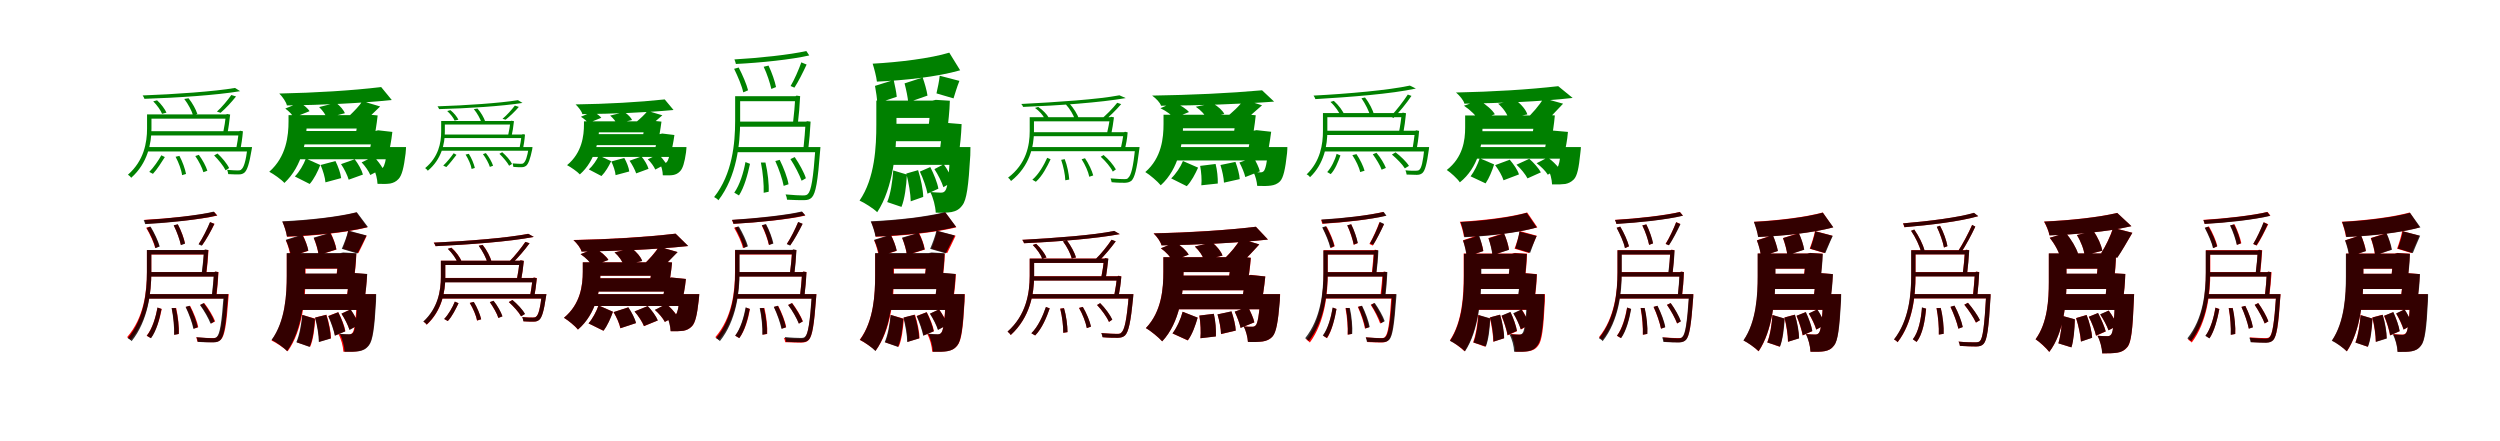 <?xml version="1.0" encoding="UTF-8"?>
<svg width="1700" height="300" xmlns="http://www.w3.org/2000/svg">
<rect width="100%" height="100%" fill="white"/>
<g fill="green" transform="translate(100 100) scale(0.1 -0.1)"><path d="M-0.0 0.0V-30.0H693.0V0.0ZM17.0 222.0V193.0H545.0V222.0ZM16.0 108.0V79.0H632.0V108.0ZM683.0 0.0V-6.0C671.0 -99.0 658.0 -139.0 641.0 -152.0C637.0 -158.0 628.0 -159.0 618.0 -159.0C606.0 -159.0 577.0 -158.0 545.0 -155.0C548.0 -164.0 551.0 -176.0 552.0 -184.0C580.0 -186.0 609.0 -186.0 623.0 -186.0C642.0 -186.0 651.0 -182.0 662.0 -174.0C681.0 -157.0 695.0 -115.0 711.0 -19.0C712.0 -13.0 714.0 0.0 714.0 0.0ZM328.0 -61.0C352.0 -96.0 375.0 -141.0 383.0 -171.0L410.0 -161.0C401.0 -131.0 377.0 -86.0 352.0 -53.0ZM456.0 -57.0C486.0 -87.0 520.0 -129.0 534.0 -158.0L558.0 -143.0C544.0 -113.0 510.0 -72.0 479.0 -44.0ZM194.0 -66.0C215.0 -105.0 234.0 -156.0 238.0 -191.0L265.0 -183.0C259.0 -150.0 241.0 -98.0 220.0 -60.0ZM97.0 -56.0C79.0 -89.0 45.0 -139.0 15.0 -169.0L40.0 -182.0C70.0 -150.0 99.0 -102.0 121.0 -68.0ZM536.0 222.0V216.0C533.0 185.0 525.0 132.0 517.0 95.0L546.0 91.0C554.0 130.0 560.0 175.0 565.0 221.0L544.0 225.0L538.0 222.0ZM624.0 108.0V103.0C620.0 70.0 612.0 16.0 604.0 -23.0L632.0 -26.0C641.0 13.0 648.0 60.0 652.0 107.0L633.0 111.0L627.0 108.0ZM0.0 222.0V126.0C0.0 31.0 -21.0 -93.0 -130.0 -188.0C-123.0 -192.0 -113.0 -201.0 -108.0 -209.0C4.0 -110.0 30.0 25.0 30.0 125.0V222.0ZM598.0 402.0C460.0 378.0 188.0 359.0 -30.0 351.0C-25.0 344.0 -19.0 334.0 -18.0 328.0C204.0 335.0 475.0 353.0 633.0 380.0ZM253.0 327.0C280.0 292.0 304.0 246.0 312.0 218.0L342.0 225.0C333.0 254.0 309.0 299.0 282.0 332.0ZM573.0 354.0C550.0 321.0 508.0 270.0 475.0 241.0L500.0 233.0C534.0 262.0 575.0 306.0 605.0 344.0ZM42.0 311.0C68.0 285.0 94.0 248.0 102.0 226.0L132.0 234.0C122.0 257.0 96.0 293.0 68.0 318.0Z"/></g>
<g fill="green" transform="translate(200 100) scale(0.1 -0.1)"><path d="M0.0 0.0V-83.0H674.0V0.0ZM49.0 217.0V126.0H487.0V217.0ZM25.0 109.0V18.0H565.0V109.0ZM633.0 0.0V-14.0C625.0 -93.0 614.0 -128.0 604.0 -139.0C598.0 -146.0 592.0 -148.0 582.0 -148.0C573.0 -148.0 559.0 -147.0 540.0 -145.0C555.0 -173.0 566.0 -219.0 567.0 -250.0C603.0 -252.0 633.0 -251.0 653.0 -248.0C673.0 -244.0 693.0 -236.0 710.0 -217.0C733.0 -193.0 746.0 -141.0 758.0 -44.0C760.0 -28.0 761.0 0.0 761.0 0.0ZM319.0 -116.0C341.0 -148.0 363.0 -193.0 371.0 -222.0L468.0 -187.0C460.0 -156.0 436.0 -114.0 412.0 -83.0ZM459.0 -104.0C483.0 -129.0 508.0 -165.0 518.0 -190.0L603.0 -146.0C591.0 -123.0 565.0 -88.0 541.0 -65.0ZM180.0 -122.0C196.0 -159.0 211.0 -208.0 213.0 -240.0L320.0 -211.0C316.0 -178.0 299.0 -131.0 281.0 -95.0ZM80.0 -78.0C65.0 -119.0 35.0 -170.0 5.0 -200.0L106.0 -251.0C136.0 -217.0 161.0 -166.0 178.0 -122.0ZM437.0 219.0V206.0C433.0 169.0 423.0 106.0 413.0 55.0L541.0 41.0C550.0 90.0 561.0 148.0 568.0 215.0L473.0 224.0L451.0 219.0ZM536.0 109.0V96.0C531.0 62.0 520.0 4.0 508.0 -44.0L639.0 -59.0C650.0 -13.0 661.0 39.0 668.0 103.0L571.0 114.0L551.0 109.0ZM-38.0 217.0V175.0C-38.0 78.0 -52.0 -65.0 -169.0 -168.0C-140.0 -183.0 -86.0 -221.0 -66.0 -244.0C58.0 -128.0 86.0 49.0 86.0 173.0V217.0ZM592.0 408.0C392.0 384.0 144.0 369.0 -101.0 364.0C-79.0 342.0 -54.0 307.0 -49.0 283.0C184.0 286.0 446.0 297.0 664.0 320.0ZM170.0 272.0C195.0 248.0 216.0 218.0 221.0 198.0L345.0 230.0C338.0 250.0 314.0 279.0 285.0 301.0ZM464.0 312.0C446.0 282.0 406.0 242.0 379.0 216.0L485.0 183.0C515.0 208.0 552.0 243.0 585.0 276.0ZM-60.0 262.0C-33.0 242.0 -10.0 217.0 -3.0 201.0L105.0 244.0C96.0 260.0 68.0 285.0 39.0 302.0Z"/></g>
<g fill="green" transform="translate(300 100) scale(0.1 -0.1)"><path d="M-0.0 0.0V-25.0H604.0V0.0ZM14.0 177.0V153.0H478.0V177.0ZM14.0 85.0V61.0H553.0V85.0ZM595.0 0.0V-5.0C585.0 -69.0 574.0 -98.0 560.0 -109.0C557.0 -113.0 550.0 -114.0 542.0 -114.0C533.0 -114.0 510.0 -113.0 486.0 -111.0C488.0 -119.0 490.0 -129.0 491.0 -135.0C513.0 -137.0 535.0 -137.0 546.0 -137.0C562.0 -137.0 569.0 -133.0 578.0 -127.0C593.0 -114.0 605.0 -83.0 619.0 -16.0C620.0 -11.0 621.0 0.0 621.0 0.0ZM284.0 -48.0C304.0 -75.0 324.0 -111.0 331.0 -135.0L353.0 -127.0C345.0 -102.0 325.0 -67.0 304.0 -41.0ZM396.0 -46.0C421.0 -70.0 450.0 -104.0 462.0 -127.0L482.0 -115.0C470.0 -90.0 441.0 -57.0 415.0 -35.0ZM166.0 -51.0C185.0 -82.0 203.0 -121.0 207.0 -149.0L229.0 -142.0C223.0 -116.0 207.0 -75.0 188.0 -46.0ZM85.0 -42.0C69.0 -65.0 39.0 -103.0 14.0 -126.0L35.0 -136.0C59.0 -112.0 85.0 -77.0 104.0 -53.0ZM471.0 177.0V172.0C468.0 147.0 461.0 104.0 454.0 74.0L478.0 71.0C485.0 102.0 491.0 138.0 495.0 176.0L477.0 179.0L472.0 177.0ZM547.0 85.0V81.0C544.0 54.0 537.0 11.0 530.0 -21.0L553.0 -24.0C561.0 8.0 567.0 46.0 570.0 85.0L555.0 88.0L550.0 85.0ZM0.0 177.0V104.0C0.0 29.0 -18.0 -68.0 -109.0 -143.0C-104.0 -147.0 -95.0 -154.0 -91.0 -161.0C3.0 -83.0 25.0 24.0 25.0 103.0V177.0ZM522.0 319.0C402.0 299.0 165.0 283.0 -25.0 277.0C-21.0 271.0 -15.0 263.0 -14.0 258.0C179.0 263.0 415.0 278.0 553.0 300.0ZM222.0 258.0C246.0 229.0 266.0 192.0 273.0 169.0L299.0 175.0C291.0 199.0 271.0 235.0 247.0 262.0ZM501.0 282.0C481.0 255.0 445.0 215.0 417.0 192.0L438.0 186.0C467.0 209.0 503.0 243.0 528.0 273.0ZM41.0 245.0C63.0 225.0 85.0 197.0 91.0 180.0L117.0 186.0C109.0 204.0 87.0 232.0 63.0 251.0Z"/></g>
<g fill="green" transform="translate(400 100) scale(0.1 -0.1)"><path d="M0.0 0.0V-67.0H594.0V0.0ZM44.0 175.0V100.0H429.0V175.0ZM23.0 88.0V13.0H498.0V88.0ZM560.0 0.0V-11.0C553.0 -66.0 543.0 -92.0 535.0 -101.0C531.0 -106.0 526.0 -108.0 518.0 -108.0C511.0 -108.0 500.0 -107.0 485.0 -105.0C498.0 -128.0 507.0 -166.0 507.0 -192.0C537.0 -193.0 561.0 -193.0 578.0 -190.0C594.0 -187.0 610.0 -180.0 624.0 -165.0C643.0 -146.0 655.0 -106.0 665.0 -36.0C667.0 -23.0 668.0 0.0 668.0 0.0ZM281.0 -93.0C299.0 -119.0 318.0 -155.0 326.0 -179.0L410.0 -148.0C403.0 -123.0 383.0 -89.0 362.0 -64.0ZM405.0 -83.0C426.0 -103.0 447.0 -132.0 456.0 -153.0L530.0 -114.0C519.0 -96.0 497.0 -67.0 477.0 -49.0ZM157.0 -98.0C171.0 -127.0 184.0 -165.0 186.0 -191.0L279.0 -166.0C276.0 -139.0 261.0 -102.0 245.0 -74.0ZM72.0 -57.0C58.0 -89.0 30.0 -129.0 4.0 -152.0L90.0 -197.0C117.0 -170.0 140.0 -130.0 156.0 -96.0ZM386.0 177.0V166.0C383.0 135.0 374.0 82.0 365.0 39.0L474.0 27.0C481.0 68.0 491.0 117.0 498.0 173.0L417.0 181.0L398.0 177.0ZM473.0 88.0V77.0C469.0 49.0 459.0 1.0 448.0 -39.0L560.0 -52.0C569.0 -14.0 579.0 29.0 586.0 82.0L503.0 92.0L486.0 88.0ZM-29.0 175.0V155.0C-29.0 77.0 -42.0 -39.0 -144.0 -123.0C-119.0 -136.0 -74.0 -167.0 -57.0 -186.0C50.0 -92.0 75.0 52.0 75.0 153.0V175.0ZM520.0 324.0C343.0 305.0 128.0 293.0 -86.0 290.0C-67.0 272.0 -44.0 243.0 -40.0 224.0C162.0 226.0 389.0 234.0 580.0 252.0ZM149.0 214.0C170.0 196.0 189.0 173.0 193.0 158.0L298.0 184.0C292.0 199.0 271.0 221.0 246.0 238.0ZM403.0 246.0C387.0 223.0 351.0 191.0 327.0 171.0L417.0 143.0C443.0 163.0 475.0 190.0 504.0 216.0ZM-50.0 206.0C-27.0 192.0 -7.0 174.0 -1.0 163.0L89.0 199.0C81.0 210.0 57.0 229.0 32.0 241.0Z"/></g>
<g fill="green" transform="translate(500 100) scale(0.1 -0.1)"><path d="M0.0 0.0V-35.0H555.0V0.0ZM17.0 346.0V312.0H420.0V346.0ZM12.0 173.0V138.0H493.0V173.0ZM545.0 0.0V-8.0C530.0 -217.0 516.0 -297.0 494.0 -318.0C488.0 -327.0 476.0 -329.0 459.0 -329.0C443.0 -329.0 394.0 -327.0 342.0 -322.0C347.0 -332.0 351.0 -347.0 352.0 -358.0C399.0 -361.0 445.0 -361.0 467.0 -361.0C493.0 -361.0 507.0 -356.0 521.0 -342.0C547.0 -313.0 561.0 -236.0 577.0 -24.0C578.0 -16.0 579.0 0.0 579.0 0.0ZM272.0 -95.0C297.0 -149.0 321.0 -221.0 329.0 -264.0L362.0 -253.0C355.0 -209.0 329.0 -141.0 302.0 -87.0ZM375.0 -82.0C405.0 -127.0 437.0 -190.0 451.0 -229.0L480.0 -212.0C468.0 -173.0 434.0 -112.0 404.0 -68.0ZM174.0 -105.0C188.0 -172.0 195.0 -258.0 193.0 -311.0L227.0 -304.0C230.0 -256.0 221.0 -171.0 205.0 -105.0ZM69.0 -102.0C57.0 -171.0 30.0 -259.0 -7.0 -310.0L25.0 -329.0C61.0 -274.0 85.0 -185.0 100.0 -114.0ZM407.0 346.0V339.0C406.0 296.0 399.0 214.0 392.0 160.0L425.0 157.0C432.0 213.0 438.0 283.0 441.0 346.0L417.0 350.0L410.0 346.0ZM478.0 173.0V166.0C476.0 122.0 469.0 42.0 463.0 -13.0L496.0 -16.0C503.0 40.0 509.0 110.0 512.0 173.0L488.0 176.0L482.0 173.0ZM-1.0 346.0V178.0C-1.0 26.0 -20.0 -184.0 -144.0 -340.0C-135.0 -345.0 -121.0 -353.0 -115.0 -362.0C9.0 -201.0 33.0 20.0 33.0 177.0V346.0ZM483.0 653.0C372.0 628.0 159.0 605.0 -6.0 596.0C-2.0 587.0 2.0 574.0 4.0 565.0C170.0 573.0 382.0 595.0 503.0 623.0ZM193.0 546.0C216.0 498.0 237.0 433.0 245.0 395.0L277.0 408.0C270.0 444.0 249.0 507.0 226.0 554.0ZM449.0 576.0C433.0 530.0 401.0 456.0 376.0 415.0L402.0 404.0C428.0 443.0 461.0 509.0 485.0 561.0ZM-8.0 532.0C17.0 481.0 46.0 413.0 54.0 372.0L87.0 386.0C77.0 426.0 49.0 492.0 23.0 541.0Z"/></g>
<g fill="green" transform="translate(600 100) scale(0.1 -0.1)"><path d="M0.0 0.0V-121.0H523.0V0.0ZM43.0 316.0V198.0H376.0V316.0ZM-4.0 158.0V40.0H418.0V158.0ZM461.0 0.0V-20.0C454.0 -207.0 442.0 -279.0 428.0 -296.0C420.0 -308.0 410.0 -310.0 397.0 -310.0C382.0 -310.0 357.0 -308.0 326.0 -306.0C346.0 -344.0 361.0 -403.0 363.0 -446.0C407.0 -448.0 446.0 -446.0 470.0 -442.0C500.0 -436.0 523.0 -425.0 544.0 -396.0C573.0 -360.0 586.0 -265.0 598.0 -56.0C598.0 -37.0 599.0 0.0 599.0 0.0ZM255.0 -167.0C278.0 -214.0 300.0 -278.0 307.0 -317.0L381.0 -283.0C374.0 -242.0 350.0 -183.0 326.0 -136.0ZM354.0 -150.0C379.0 -188.0 405.0 -240.0 415.0 -273.0L481.0 -234.0C470.0 -203.0 443.0 -152.0 417.0 -117.0ZM163.0 -180.0C179.0 -241.0 192.0 -319.0 193.0 -369.0L278.0 -339.0C277.0 -292.0 262.0 -216.0 243.0 -157.0ZM74.0 -159.0C69.0 -233.0 56.0 -319.0 33.0 -374.0L130.0 -407.0C152.0 -354.0 163.0 -265.0 167.0 -187.0ZM328.0 316.0V301.0C326.0 258.0 321.0 188.0 313.0 131.0L443.0 120.0C448.0 173.0 457.0 238.0 459.0 315.0L363.0 321.0L341.0 316.0ZM408.0 158.0V143.0C406.0 101.0 399.0 32.0 391.0 -25.0L522.0 -36.0C529.0 16.0 536.0 79.0 539.0 156.0L443.0 164.0L422.0 158.0ZM-41.0 316.0V152.0C-41.0 6.0 -50.0 -212.0 -155.0 -364.0C-121.0 -379.0 -60.0 -418.0 -35.0 -443.0C75.0 -276.0 96.0 -19.0 96.0 151.0V316.0ZM455.0 642.0C327.0 603.0 115.0 577.0 -66.0 567.0C-56.0 536.0 -41.0 480.0 -37.0 445.0C147.0 453.0 372.0 477.0 529.0 522.0ZM151.0 433.0C162.0 391.0 173.0 338.0 176.0 304.0L307.0 350.0C302.0 384.0 288.0 435.0 274.0 473.0ZM390.0 485.0C387.0 451.0 376.0 400.0 368.0 365.0L484.0 331.0C494.0 362.0 505.0 402.0 524.0 450.0ZM-50.0 416.0C-43.0 378.0 -35.0 327.0 -35.0 297.0L98.0 342.0C95.0 374.0 85.0 421.0 77.0 456.0Z"/></g>
<g fill="green" transform="translate(700 100) scale(0.1 -0.1)"><path d="M0.0 0.0V-28.0H732.0V0.0ZM21.0 203.0V175.0H554.0V203.0ZM19.0 101.0V74.0H648.0V101.0ZM719.0 0.0V-5.0C706.0 -140.0 691.0 -194.0 671.0 -210.0C667.0 -217.0 659.0 -218.0 644.0 -218.0C631.0 -218.0 592.0 -217.0 552.0 -213.0C555.0 -221.0 558.0 -233.0 559.0 -239.0C595.0 -243.0 632.0 -243.0 650.0 -243.0C671.0 -242.0 681.0 -238.0 694.0 -229.0C715.0 -208.0 730.0 -155.0 747.0 -17.0C747.0 -12.0 749.0 0.0 749.0 0.0ZM355.0 -83.0C379.0 -120.0 401.0 -169.0 407.0 -202.0L434.0 -193.0C426.0 -162.0 403.0 -112.0 378.0 -76.0ZM485.0 -66.0C517.0 -95.0 553.0 -137.0 567.0 -167.0L588.0 -152.0C573.0 -124.0 538.0 -82.0 504.0 -54.0ZM216.0 -87.0C231.0 -131.0 243.0 -187.0 244.0 -226.0L271.0 -221.0C268.0 -182.0 257.0 -124.0 240.0 -82.0ZM121.0 -73.0C100.0 -120.0 64.0 -185.0 20.0 -222.0L44.0 -236.0C88.0 -197.0 121.0 -132.0 144.0 -83.0ZM547.0 203.0V198.0C544.0 169.0 535.0 124.0 527.0 90.0L556.0 86.0C564.0 122.0 569.0 160.0 575.0 202.0L555.0 206.0L550.0 203.0ZM641.0 101.0V96.0C637.0 67.0 628.0 19.0 620.0 -16.0L648.0 -18.0C657.0 16.0 665.0 57.0 668.0 100.0L650.0 104.0L644.0 101.0ZM2.0 203.0V108.0C2.0 11.0 -21.0 -114.0 -145.0 -208.0C-138.0 -213.0 -129.0 -223.0 -125.0 -231.0C2.0 -130.0 31.0 5.0 31.0 108.0V203.0ZM612.0 352.0C468.0 324.0 180.0 305.0 -56.0 293.0C-50.0 288.0 -44.0 278.0 -43.0 273.0C197.0 282.0 485.0 303.0 655.0 333.0ZM247.0 291.0C276.0 259.0 301.0 216.0 309.0 188.0L337.0 192.0C327.0 222.0 301.0 265.0 272.0 296.0ZM597.0 301.0C569.0 265.0 518.0 213.0 480.0 183.0L505.0 175.0C544.0 207.0 590.0 252.0 624.0 292.0ZM38.0 266.0C66.0 246.0 94.0 216.0 101.0 196.0L130.0 202.0C119.0 223.0 92.0 251.0 60.0 273.0Z"/></g>
<g fill="green" transform="translate(800 100) scale(0.1 -0.1)"><path d="M0.0 0.0V-91.0H655.0V0.0ZM22.0 220.0V128.0H446.0V220.0ZM12.0 111.0V19.0H558.0V111.0ZM624.0 0.0V-15.0C616.0 -111.0 604.0 -151.0 594.0 -163.0C586.0 -170.0 582.0 -172.0 571.0 -172.0C560.0 -172.0 543.0 -172.0 523.0 -170.0C537.0 -194.0 547.0 -236.0 549.0 -264.0C588.0 -266.0 620.0 -265.0 642.0 -262.0C664.0 -259.0 686.0 -252.0 705.0 -232.0C726.0 -209.0 740.0 -154.0 752.0 -41.0C754.0 -27.0 754.0 0.0 754.0 0.0ZM299.0 -122.0C311.0 -160.0 322.0 -211.0 323.0 -242.0L430.0 -218.0C429.0 -187.0 415.0 -139.0 401.0 -101.0ZM428.0 -105.0C445.0 -136.0 462.0 -177.0 468.0 -204.0L567.0 -165.0C561.0 -139.0 542.0 -100.0 524.0 -71.0ZM161.0 -128.0C169.0 -170.0 173.0 -224.0 169.0 -260.0L281.0 -248.0C282.0 -211.0 277.0 -156.0 266.0 -115.0ZM44.0 -95.0C28.0 -135.0 -4.0 -183.0 -36.0 -213.0L70.0 -266.0C102.0 -233.0 128.0 -182.0 147.0 -140.0ZM406.0 221.0V207.0C402.0 169.0 392.0 101.0 381.0 47.0L511.0 32.0C521.0 84.0 532.0 146.0 539.0 216.0L443.0 226.0L420.0 221.0ZM509.0 111.0V97.0C502.0 58.0 491.0 -9.0 478.0 -64.0L611.0 -79.0C624.0 -28.0 635.0 34.0 644.0 104.0L544.0 115.0L524.0 111.0ZM-88.0 220.0V158.0C-88.0 63.0 -100.0 -73.0 -212.0 -170.0C-183.0 -187.0 -127.0 -235.0 -107.0 -260.0C18.0 -147.0 45.0 33.0 45.0 156.0V220.0ZM582.0 386.0C360.0 366.0 100.0 354.0 -166.0 350.0C-139.0 331.0 -111.0 302.0 -105.0 281.0C148.0 283.0 423.0 291.0 664.0 309.0ZM131.0 274.0C166.0 251.0 195.0 219.0 201.0 198.0L325.0 225.0C316.0 246.0 285.0 276.0 245.0 298.0ZM458.0 323.0C432.0 282.0 375.0 231.0 335.0 200.0L440.0 165.0C484.0 197.0 538.0 245.0 582.0 284.0ZM-109.0 264.0C-65.0 243.0 -29.0 215.0 -18.0 196.0L85.0 238.0C70.0 257.0 29.0 285.0 -18.0 304.0Z"/></g>
<g fill="green" transform="translate(900 100) scale(0.1 -0.1)"><path d="M0.0 0.0V-30.0H696.0V0.0ZM16.0 231.0V203.0H539.0V231.0ZM15.0 111.0V82.0H628.0V111.0ZM686.0 0.0V-6.0C676.0 -103.0 666.0 -143.0 651.0 -155.0C646.0 -160.0 636.0 -161.0 628.0 -161.0C616.0 -161.0 588.0 -162.0 557.0 -158.0C561.0 -167.0 564.0 -179.0 565.0 -187.0C591.0 -188.0 619.0 -189.0 633.0 -189.0C653.0 -189.0 661.0 -185.0 672.0 -177.0C690.0 -161.0 702.0 -119.0 716.0 -18.0C717.0 -12.0 718.0 0.0 718.0 0.0ZM335.0 -49.0C359.0 -83.0 386.0 -126.0 395.0 -154.0L424.0 -142.0C413.0 -114.0 388.0 -71.0 360.0 -39.0ZM465.0 -51.0C498.0 -79.0 536.0 -117.0 553.0 -145.0L581.0 -128.0C563.0 -99.0 524.0 -62.0 490.0 -36.0ZM196.0 -55.0C220.0 -91.0 243.0 -139.0 249.0 -170.0L279.0 -161.0C271.0 -131.0 248.0 -83.0 224.0 -48.0ZM89.0 -46.0C78.0 -89.0 52.0 -141.0 25.0 -170.0L49.0 -184.0C79.0 -153.0 99.0 -101.0 115.0 -57.0ZM532.0 231.0V225.0C528.0 193.0 521.0 137.0 512.0 97.0L542.0 94.0C550.0 135.0 556.0 182.0 561.0 230.0L539.0 234.0L534.0 231.0ZM622.0 111.0V106.0C618.0 71.0 610.0 15.0 603.0 -26.0L631.0 -28.0C639.0 13.0 646.0 62.0 650.0 110.0L631.0 114.0L624.0 111.0ZM-4.0 231.0V109.0C-4.0 20.0 -21.0 -96.0 -115.0 -186.0C-107.0 -188.0 -97.0 -197.0 -92.0 -205.0C5.0 -113.0 26.0 14.0 26.0 108.0V231.0ZM587.0 418.0C445.0 387.0 164.0 362.0 -68.0 350.0C-63.0 343.0 -57.0 333.0 -56.0 326.0C180.0 340.0 460.0 361.0 628.0 398.0ZM258.0 332.0C285.0 293.0 310.0 243.0 318.0 210.0L345.0 216.0C336.0 251.0 311.0 301.0 282.0 337.0ZM573.0 357.0C544.0 312.0 493.0 246.0 455.0 207.0L476.0 198.0C517.0 240.0 564.0 297.0 598.0 348.0ZM47.0 307.0C80.0 277.0 108.0 235.0 119.0 207.0L144.0 214.0C133.0 244.0 103.0 285.0 70.0 314.0Z"/></g>
<g fill="green" transform="translate(1000 100) scale(0.1 -0.1)"><path d="M0.0 0.0V-79.0H636.0V0.0ZM55.0 215.0V124.0H508.0V215.0ZM63.0 108.0V17.0H566.0V108.0ZM615.0 0.0V-15.0C608.0 -94.0 600.0 -128.0 590.0 -138.0C584.0 -145.0 578.0 -147.0 568.0 -147.0C558.0 -147.0 545.0 -147.0 526.0 -145.0C541.0 -174.0 553.0 -221.0 554.0 -254.0C591.0 -255.0 623.0 -254.0 644.0 -251.0C664.0 -247.0 683.0 -239.0 702.0 -220.0C725.0 -196.0 736.0 -143.0 746.0 -44.0C749.0 -28.0 750.0 0.0 750.0 0.0ZM312.0 -120.0C342.0 -147.0 374.0 -187.0 387.0 -213.0L478.0 -172.0C463.0 -144.0 430.0 -107.0 399.0 -80.0ZM449.0 -110.0C479.0 -132.0 511.0 -164.0 525.0 -188.0L601.0 -144.0C585.0 -122.0 553.0 -90.0 524.0 -71.0ZM167.0 -123.0C191.0 -155.0 216.0 -198.0 224.0 -226.0L329.0 -186.0C320.0 -156.0 292.0 -116.0 266.0 -86.0ZM62.0 -76.0C50.0 -116.0 24.0 -168.0 0.0 -199.0L102.0 -247.0C126.0 -212.0 147.0 -160.0 160.0 -118.0ZM437.0 217.0V205.0C434.0 170.0 425.0 108.0 416.0 58.0L549.0 47.0C558.0 94.0 567.0 150.0 573.0 215.0L474.0 222.0L451.0 217.0ZM524.0 108.0V95.0C520.0 65.0 511.0 11.0 501.0 -33.0L637.0 -46.0C647.0 -4.0 657.0 43.0 662.0 103.0L561.0 112.0L539.0 108.0ZM-37.0 215.0V132.0C-37.0 45.0 -52.0 -70.0 -162.0 -156.0C-138.0 -171.0 -89.0 -215.0 -73.0 -240.0C52.0 -140.0 81.0 17.0 81.0 129.0V215.0ZM596.0 414.0C396.0 391.0 151.0 376.0 -99.0 371.0C-75.0 350.0 -47.0 318.0 -42.0 295.0C199.0 299.0 465.0 308.0 694.0 334.0ZM187.0 295.0C223.0 264.0 251.0 223.0 256.0 196.0L386.0 222.0C378.0 250.0 347.0 290.0 307.0 318.0ZM496.0 332.0C469.0 284.0 415.0 224.0 375.0 187.0L488.0 152.0C531.0 190.0 584.0 247.0 629.0 295.0ZM-45.0 281.0C1.0 250.0 41.0 211.0 52.0 183.0L165.0 223.0C150.0 250.0 106.0 289.0 58.0 318.0Z"/></g>
<g fill="red" transform="translate(100 200) scale(0.1 -0.1)"><path d="M0.0 0.0V-30.0H537.0V0.0ZM17.0 299.0V269.0H396.0V299.0ZM12.0 150.0V120.0H463.0V150.0ZM526.0 0.0V-7.0C512.0 -199.0 499.0 -271.0 478.0 -290.0C471.0 -298.0 461.0 -299.0 445.0 -299.0C430.0 -299.0 382.0 -298.0 333.0 -294.0C338.0 -302.0 341.0 -314.0 342.0 -323.0C386.0 -327.0 431.0 -327.0 451.0 -327.0C476.0 -326.0 489.0 -322.0 502.0 -309.0C527.0 -284.0 540.0 -215.0 554.0 -20.0C555.0 -13.0 556.0 0.0 556.0 0.0ZM264.0 -87.0C288.0 -134.0 310.0 -197.0 318.0 -235.0L348.0 -225.0C342.0 -187.0 317.0 -127.0 293.0 -80.0ZM362.0 -73.0C392.0 -112.0 423.0 -166.0 436.0 -200.0L463.0 -185.0C450.0 -152.0 419.0 -99.0 389.0 -61.0ZM168.0 -95.0C181.0 -154.0 187.0 -230.0 185.0 -276.0L216.0 -271.0C219.0 -228.0 211.0 -153.0 198.0 -94.0ZM71.0 -92.0C59.0 -156.0 35.0 -237.0 -3.0 -283.0L25.0 -299.0C63.0 -250.0 87.0 -168.0 100.0 -101.0ZM388.0 299.0V293.0C386.0 255.0 380.0 186.0 374.0 138.0L403.0 136.0C409.0 185.0 415.0 245.0 418.0 299.0L396.0 302.0L391.0 299.0ZM456.0 150.0V144.0C454.0 106.0 448.0 37.0 443.0 -11.0L472.0 -13.0C478.0 36.0 483.0 96.0 486.0 150.0L465.0 153.0L459.0 150.0ZM-1.0 299.0V150.0C-1.0 19.0 -20.0 -160.0 -136.0 -293.0C-129.0 -297.0 -117.0 -305.0 -112.0 -312.0C7.0 -175.0 29.0 14.0 29.0 150.0V299.0ZM456.0 559.0C350.0 535.0 145.0 514.0 -18.0 505.0C-14.0 497.0 -10.0 486.0 -9.0 478.0C155.0 487.0 360.0 507.0 478.0 534.0ZM182.0 467.0C203.0 425.0 223.0 369.0 230.0 335.0L258.0 345.0C252.0 378.0 231.0 433.0 209.0 474.0ZM429.0 489.0C412.0 447.0 378.0 380.0 352.0 342.0L375.0 333.0C401.0 369.0 435.0 430.0 459.0 478.0ZM-6.0 451.0C20.0 408.0 47.0 350.0 55.0 313.0L83.0 325.0C73.0 360.0 47.0 417.0 20.0 459.0Z"/></g>
<g fill="black" opacity=".8" transform="translate(100 200) scale(0.1 -0.1)"><path d="M0.0 0.0V-31.0H531.0V0.0ZM16.0 300.0V270.0H396.0V300.0ZM12.0 150.0V119.0H466.0V150.0ZM521.0 0.0V-7.0C507.0 -198.0 495.0 -271.0 475.0 -290.0C469.0 -298.0 459.0 -300.0 443.0 -300.0C429.0 -300.0 383.0 -298.0 336.0 -293.0C341.0 -302.0 344.0 -316.0 345.0 -325.0C388.0 -328.0 430.0 -328.0 450.0 -328.0C475.0 -328.0 487.0 -323.0 500.0 -311.0C523.0 -285.0 536.0 -215.0 550.0 -21.0C551.0 -14.0 551.0 0.0 551.0 0.0ZM262.0 -87.0C285.0 -134.0 308.0 -198.0 315.0 -236.0L344.0 -226.0C337.0 -187.0 314.0 -127.0 289.0 -79.0ZM360.0 -74.0C388.0 -112.0 419.0 -167.0 432.0 -201.0L458.0 -186.0C446.0 -152.0 414.0 -99.0 385.0 -61.0ZM167.0 -95.0C179.0 -155.0 186.0 -230.0 184.0 -277.0L215.0 -271.0C218.0 -228.0 210.0 -153.0 195.0 -95.0ZM71.0 -91.0C60.0 -156.0 36.0 -237.0 -1.0 -283.0L27.0 -300.0C63.0 -251.0 85.0 -169.0 98.0 -101.0ZM386.0 300.0V294.0C385.0 256.0 378.0 186.0 371.0 138.0L401.0 136.0C408.0 185.0 413.0 245.0 416.0 300.0L394.0 303.0L389.0 300.0ZM454.0 150.0V144.0C453.0 105.0 446.0 36.0 440.0 -12.0L470.0 -14.0C476.0 35.0 482.0 95.0 484.0 150.0L464.0 153.0L458.0 150.0ZM-1.0 300.0V149.0C-1.0 17.0 -18.0 -165.0 -131.0 -300.0C-123.0 -305.0 -110.0 -312.0 -105.0 -320.0C7.0 -180.0 29.0 11.0 29.0 148.0V300.0ZM453.0 561.0C347.0 535.0 141.0 513.0 -23.0 503.0C-19.0 496.0 -15.0 484.0 -13.0 476.0C151.0 485.0 357.0 507.0 476.0 535.0ZM181.0 468.0C203.0 425.0 223.0 368.0 230.0 333.0L258.0 343.0C251.0 377.0 232.0 433.0 209.0 475.0ZM428.0 490.0C410.0 445.0 376.0 377.0 350.0 338.0L372.0 329.0C400.0 367.0 434.0 427.0 457.0 477.0ZM-2.0 450.0C23.0 407.0 50.0 349.0 57.0 313.0L86.0 324.0C76.0 360.0 50.0 416.0 24.0 459.0Z"/></g>
<g fill="red" transform="translate(200 200) scale(0.1 -0.1)"><path d="M0.0 0.0V-107.0H476.0V0.0ZM35.0 276.0V173.0H345.0V276.0ZM0.0 138.0V35.0H396.0V138.0ZM427.0 0.0V-18.0C420.0 -184.0 410.0 -247.0 397.0 -263.0C389.0 -273.0 380.0 -275.0 368.0 -275.0C354.0 -275.0 330.0 -274.0 301.0 -271.0C320.0 -304.0 333.0 -355.0 335.0 -392.0C376.0 -393.0 414.0 -392.0 436.0 -388.0C464.0 -383.0 486.0 -374.0 506.0 -348.0C532.0 -317.0 544.0 -234.0 554.0 -48.0C555.0 -32.0 556.0 0.0 556.0 0.0ZM233.0 -148.0C253.0 -190.0 272.0 -246.0 278.0 -281.0L349.0 -252.0C343.0 -217.0 322.0 -164.0 300.0 -123.0ZM322.0 -133.0C344.0 -166.0 367.0 -212.0 376.0 -241.0L440.0 -208.0C430.0 -180.0 406.0 -136.0 383.0 -104.0ZM144.0 -159.0C159.0 -212.0 170.0 -281.0 170.0 -324.0L251.0 -300.0C250.0 -259.0 237.0 -192.0 220.0 -140.0ZM57.0 -142.0C52.0 -206.0 40.0 -280.0 19.0 -328.0L109.0 -358.0C130.0 -311.0 139.0 -234.0 144.0 -167.0ZM300.0 276.0V263.0C298.0 225.0 293.0 163.0 286.0 112.0L408.0 103.0C414.0 150.0 421.0 207.0 423.0 275.0L333.0 280.0L313.0 276.0ZM373.0 138.0V125.0C371.0 87.0 365.0 25.0 357.0 -26.0L479.0 -36.0C486.0 11.0 493.0 68.0 496.0 136.0L406.0 143.0L386.0 138.0ZM-50.0 276.0V123.0C-50.0 -2.0 -59.0 -187.0 -154.0 -315.0C-124.0 -329.0 -67.0 -367.0 -44.0 -389.0C58.0 -247.0 78.0 -25.0 78.0 122.0V276.0ZM424.0 555.0C297.0 523.0 97.0 501.0 -79.0 492.0C-67.0 465.0 -52.0 419.0 -48.0 390.0C131.0 396.0 344.0 416.0 498.0 454.0ZM134.0 381.0C149.0 344.0 163.0 296.0 166.0 265.0L288.0 303.0C283.0 334.0 267.0 380.0 249.0 415.0ZM368.0 429.0C361.0 393.0 344.0 343.0 330.0 309.0L437.0 279.0C453.0 309.0 472.0 351.0 494.0 397.0ZM-56.0 366.0C-41.0 331.0 -28.0 284.0 -25.0 255.0L96.0 294.0C92.0 324.0 76.0 368.0 59.0 401.0Z"/></g>
<g fill="black" opacity=".8" transform="translate(200 200) scale(0.1 -0.1)"><path d="M0.0 0.0V-108.0H478.0V0.0ZM34.0 279.0V174.0H347.0V279.0ZM3.0 140.0V34.0H394.0V140.0ZM431.0 0.0V-18.0C425.0 -182.0 414.0 -246.0 402.0 -261.0C394.0 -271.0 386.0 -273.0 374.0 -273.0C361.0 -273.0 338.0 -272.0 311.0 -270.0C328.0 -303.0 342.0 -354.0 343.0 -392.0C384.0 -393.0 419.0 -392.0 442.0 -388.0C469.0 -383.0 489.0 -374.0 509.0 -348.0C534.0 -317.0 547.0 -233.0 557.0 -49.0C557.0 -33.0 558.0 0.0 558.0 0.0ZM232.0 -150.0C251.0 -192.0 271.0 -249.0 277.0 -283.0L347.0 -254.0C341.0 -218.0 321.0 -165.0 300.0 -123.0ZM322.0 -133.0C345.0 -168.0 368.0 -214.0 377.0 -244.0L440.0 -209.0C431.0 -182.0 407.0 -136.0 384.0 -104.0ZM142.0 -160.0C157.0 -214.0 168.0 -282.0 168.0 -326.0L249.0 -302.0C248.0 -259.0 235.0 -192.0 218.0 -141.0ZM55.0 -141.0C49.0 -205.0 36.0 -280.0 15.0 -327.0L105.0 -359.0C126.0 -313.0 137.0 -235.0 141.0 -168.0ZM301.0 279.0V265.0C300.0 227.0 295.0 162.0 287.0 110.0L407.0 101.0C412.0 149.0 420.0 208.0 423.0 278.0L334.0 283.0L313.0 279.0ZM375.0 140.0V126.0C372.0 88.0 366.0 24.0 358.0 -28.0L480.0 -38.0C486.0 9.0 493.0 67.0 497.0 137.0L407.0 144.0L388.0 140.0ZM-50.0 279.0V127.0C-50.0 2.0 -59.0 -182.0 -153.0 -311.0C-123.0 -325.0 -69.0 -364.0 -48.0 -388.0C54.0 -245.0 74.0 -21.0 74.0 126.0V279.0ZM426.0 557.0C297.0 525.0 97.0 503.0 -81.0 495.0C-69.0 469.0 -52.0 421.0 -49.0 392.0C131.0 399.0 344.0 418.0 502.0 456.0ZM133.0 384.0C149.0 347.0 164.0 298.0 167.0 266.0L287.0 304.0C282.0 336.0 264.0 383.0 245.0 417.0ZM368.0 432.0C360.0 395.0 339.0 342.0 324.0 308.0L430.0 276.0C448.0 308.0 468.0 352.0 492.0 399.0ZM-57.0 369.0C-40.0 333.0 -24.0 286.0 -21.0 256.0L97.0 296.0C91.0 327.0 73.0 372.0 55.0 405.0Z"/></g>
<g fill="red" transform="translate(300 200) scale(0.1 -0.1)"><path d="M0.0 0.0V-30.0H693.0V0.0ZM17.0 227.0V198.0H542.0V227.0ZM16.0 110.0V81.0H630.0V110.0ZM684.0 0.0V-6.0C673.0 -101.0 661.0 -140.0 646.0 -153.0C641.0 -158.0 632.0 -159.0 623.0 -159.0C611.0 -159.0 583.0 -159.0 552.0 -156.0C556.0 -165.0 559.0 -177.0 560.0 -185.0C586.0 -187.0 614.0 -187.0 628.0 -187.0C647.0 -187.0 656.0 -183.0 666.0 -175.0C685.0 -159.0 698.0 -117.0 712.0 -19.0C714.0 -12.0 715.0 0.0 715.0 0.0ZM331.0 -55.0C355.0 -89.0 380.0 -133.0 389.0 -162.0L416.0 -151.0C406.0 -122.0 382.0 -78.0 356.0 -46.0ZM460.0 -54.0C492.0 -83.0 528.0 -123.0 543.0 -151.0L569.0 -135.0C553.0 -106.0 517.0 -67.0 484.0 -40.0ZM194.0 -60.0C217.0 -97.0 238.0 -147.0 244.0 -180.0L272.0 -171.0C265.0 -140.0 244.0 -90.0 221.0 -53.0ZM93.0 -51.0C78.0 -89.0 49.0 -140.0 21.0 -169.0L45.0 -183.0C75.0 -151.0 99.0 -101.0 118.0 -62.0ZM533.0 227.0V221.0C530.0 189.0 522.0 135.0 514.0 96.0L543.0 93.0C551.0 133.0 557.0 179.0 562.0 226.0L541.0 230.0L535.0 227.0ZM622.0 110.0V105.0C618.0 71.0 610.0 15.0 602.0 -25.0L631.0 -28.0C639.0 13.0 646.0 61.0 651.0 109.0L631.0 113.0L625.0 110.0ZM-2.0 227.0V116.0C-2.0 24.0 -21.0 -96.0 -120.0 -188.0C-113.0 -191.0 -103.0 -201.0 -98.0 -208.0C5.0 -113.0 28.0 18.0 28.0 115.0V227.0ZM591.0 410.0C452.0 382.0 175.0 360.0 -51.0 350.0C-46.0 343.0 -40.0 333.0 -39.0 326.0C191.0 337.0 467.0 357.0 629.0 389.0ZM256.0 329.0C283.0 292.0 307.0 244.0 315.0 213.0L343.0 220.0C335.0 252.0 310.0 300.0 282.0 335.0ZM572.0 355.0C546.0 316.0 499.0 257.0 463.0 222.0L487.0 213.0C524.0 249.0 568.0 301.0 601.0 346.0ZM46.0 308.0C75.0 280.0 102.0 241.0 112.0 215.0L139.0 223.0C128.0 250.0 101.0 289.0 70.0 316.0Z"/></g>
<g fill="black" opacity=".8" transform="translate(300 200) scale(0.1 -0.1)"><path d="M0.0 0.0V-30.0H694.0V0.0ZM16.0 227.0V198.0H541.0V227.0ZM15.0 109.0V80.0H629.0V109.0ZM684.0 0.0V-6.0C673.0 -101.0 662.0 -141.0 646.0 -153.0C641.0 -159.0 632.0 -160.0 623.0 -160.0C611.0 -160.0 582.0 -160.0 551.0 -156.0C555.0 -165.0 558.0 -177.0 559.0 -185.0C585.0 -187.0 614.0 -187.0 628.0 -187.0C647.0 -187.0 656.0 -183.0 667.0 -175.0C685.0 -159.0 698.0 -117.0 713.0 -18.0C714.0 -12.0 716.0 0.0 716.0 0.0ZM331.0 -54.0C355.0 -89.0 381.0 -133.0 389.0 -162.0L417.0 -151.0C407.0 -122.0 383.0 -78.0 356.0 -45.0ZM460.0 -54.0C492.0 -83.0 528.0 -122.0 544.0 -151.0L570.0 -135.0C554.0 -105.0 517.0 -67.0 485.0 -40.0ZM195.0 -60.0C217.0 -97.0 239.0 -147.0 244.0 -179.0L272.0 -171.0C265.0 -140.0 245.0 -90.0 222.0 -53.0ZM93.0 -51.0C78.0 -89.0 49.0 -140.0 20.0 -169.0L45.0 -183.0C75.0 -151.0 99.0 -101.0 118.0 -62.0ZM533.0 227.0V221.0C530.0 189.0 522.0 135.0 514.0 96.0L543.0 92.0C551.0 133.0 557.0 179.0 562.0 226.0L541.0 230.0L535.0 227.0ZM622.0 109.0V104.0C618.0 70.0 610.0 15.0 603.0 -25.0L631.0 -27.0C639.0 13.0 646.0 61.0 650.0 108.0L631.0 112.0L625.0 109.0ZM-2.0 227.0V117.0C-2.0 25.0 -21.0 -94.0 -122.0 -187.0C-114.0 -190.0 -104.0 -199.0 -99.0 -207.0C5.0 -111.0 28.0 19.0 28.0 116.0V227.0ZM592.0 410.0C452.0 382.0 175.0 360.0 -50.0 350.0C-45.0 343.0 -39.0 333.0 -38.0 326.0C191.0 337.0 467.0 357.0 630.0 389.0ZM255.0 329.0C282.0 292.0 307.0 244.0 315.0 213.0L343.0 220.0C334.0 252.0 310.0 300.0 282.0 334.0ZM573.0 355.0C546.0 316.0 500.0 257.0 464.0 222.0L487.0 214.0C524.0 250.0 569.0 301.0 601.0 346.0ZM45.0 308.0C74.0 280.0 101.0 241.0 111.0 216.0L138.0 223.0C128.0 250.0 100.0 288.0 69.0 315.0Z"/></g>
<g fill="red" transform="translate(400 200) scale(0.1 -0.1)"><path d="M0.0 0.0V-81.0H653.0V0.0ZM52.0 216.0V125.0H498.0V216.0ZM46.0 108.0V18.0H564.0V108.0ZM623.0 0.0V-14.0C616.0 -93.0 607.0 -127.0 597.0 -138.0C591.0 -145.0 585.0 -147.0 575.0 -147.0C566.0 -147.0 552.0 -147.0 533.0 -144.0C549.0 -173.0 560.0 -219.0 561.0 -252.0C597.0 -253.0 628.0 -252.0 648.0 -249.0C668.0 -245.0 688.0 -237.0 706.0 -218.0C728.0 -194.0 740.0 -142.0 751.0 -44.0C753.0 -28.0 755.0 0.0 755.0 0.0ZM315.0 -118.0C341.0 -148.0 368.0 -190.0 379.0 -218.0L473.0 -179.0C461.0 -150.0 432.0 -110.0 404.0 -82.0ZM454.0 -108.0C480.0 -131.0 509.0 -165.0 521.0 -189.0L602.0 -145.0C588.0 -122.0 558.0 -89.0 531.0 -68.0ZM172.0 -123.0C193.0 -157.0 213.0 -203.0 218.0 -232.0L324.0 -197.0C317.0 -166.0 294.0 -123.0 272.0 -90.0ZM70.0 -77.0C56.0 -117.0 29.0 -168.0 2.0 -199.0L103.0 -249.0C130.0 -214.0 152.0 -163.0 168.0 -120.0ZM437.0 218.0V206.0C433.0 169.0 424.0 107.0 414.0 56.0L545.0 44.0C554.0 92.0 564.0 149.0 570.0 215.0L473.0 223.0L451.0 218.0ZM529.0 108.0V96.0C525.0 63.0 515.0 7.0 504.0 -39.0L637.0 -53.0C647.0 -9.0 658.0 41.0 664.0 103.0L565.0 113.0L544.0 108.0ZM-37.0 216.0V152.0C-37.0 61.0 -52.0 -67.0 -165.0 -161.0C-139.0 -176.0 -88.0 -218.0 -70.0 -241.0C54.0 -134.0 83.0 32.0 83.0 150.0V216.0ZM594.0 411.0C393.0 388.0 147.0 373.0 -101.0 368.0C-77.0 346.0 -51.0 313.0 -46.0 290.0C192.0 293.0 455.0 303.0 679.0 327.0ZM179.0 284.0C210.0 257.0 235.0 221.0 240.0 197.0L366.0 226.0C359.0 250.0 331.0 285.0 296.0 311.0ZM480.0 323.0C457.0 283.0 410.0 232.0 375.0 200.0L484.0 166.0C521.0 198.0 568.0 245.0 607.0 286.0ZM-52.0 272.0C-14.0 247.0 18.0 214.0 28.0 191.0L137.0 233.0C125.0 255.0 88.0 287.0 48.0 311.0Z"/></g>
<g fill="black" opacity=".8" transform="translate(400 200) scale(0.1 -0.1)"><path d="M0.0 0.0V-81.0H653.0V0.0ZM52.0 216.0V125.0H498.0V216.0ZM45.0 108.0V17.0H565.0V108.0ZM623.0 0.0V-15.0C615.0 -93.0 606.0 -128.0 596.0 -138.0C590.0 -145.0 584.0 -147.0 574.0 -147.0C565.0 -147.0 551.0 -147.0 532.0 -145.0C547.0 -173.0 559.0 -220.0 560.0 -252.0C596.0 -253.0 627.0 -252.0 648.0 -249.0C668.0 -245.0 687.0 -237.0 705.0 -218.0C728.0 -194.0 740.0 -142.0 751.0 -44.0C754.0 -28.0 755.0 0.0 755.0 0.0ZM315.0 -118.0C341.0 -147.0 369.0 -190.0 379.0 -217.0L473.0 -179.0C461.0 -149.0 432.0 -110.0 405.0 -81.0ZM453.0 -107.0C480.0 -130.0 509.0 -164.0 521.0 -189.0L601.0 -145.0C587.0 -122.0 558.0 -89.0 531.0 -68.0ZM173.0 -122.0C193.0 -157.0 214.0 -202.0 219.0 -232.0L325.0 -197.0C318.0 -166.0 295.0 -123.0 273.0 -90.0ZM70.0 -77.0C57.0 -117.0 29.0 -169.0 2.0 -199.0L104.0 -249.0C131.0 -214.0 153.0 -163.0 168.0 -120.0ZM437.0 218.0V205.0C433.0 169.0 424.0 107.0 414.0 57.0L545.0 44.0C554.0 92.0 564.0 149.0 570.0 215.0L473.0 223.0L451.0 218.0ZM529.0 108.0V95.0C525.0 64.0 515.0 8.0 504.0 -38.0L637.0 -52.0C648.0 -8.0 658.0 41.0 664.0 103.0L565.0 113.0L544.0 108.0ZM-37.0 216.0V152.0C-37.0 60.0 -52.0 -68.0 -165.0 -161.0C-139.0 -176.0 -88.0 -217.0 -70.0 -241.0C55.0 -134.0 83.0 32.0 83.0 149.0V216.0ZM594.0 411.0C394.0 387.0 148.0 372.0 -100.0 367.0C-77.0 346.0 -50.0 313.0 -45.0 289.0C192.0 293.0 456.0 303.0 680.0 327.0ZM179.0 284.0C210.0 256.0 235.0 220.0 240.0 197.0L367.0 225.0C359.0 250.0 331.0 285.0 297.0 310.0ZM481.0 322.0C458.0 283.0 410.0 232.0 377.0 200.0L486.0 166.0C523.0 198.0 569.0 245.0 608.0 286.0ZM-52.0 272.0C-15.0 246.0 17.0 214.0 27.0 191.0L137.0 232.0C125.0 254.0 88.0 287.0 49.0 310.0Z"/></g>
<g fill="red" transform="translate(500 200) scale(0.1 -0.1)"><path d="M0.0 0.0V-30.0H531.0V0.0ZM17.0 299.0V269.0H397.0V299.0ZM12.0 150.0V120.0H463.0V150.0ZM522.0 0.0V-7.0C508.0 -201.0 494.0 -274.0 475.0 -294.0C468.0 -302.0 457.0 -303.0 441.0 -303.0C426.0 -303.0 380.0 -302.0 330.0 -298.0C335.0 -306.0 338.0 -318.0 339.0 -327.0C384.0 -329.0 427.0 -330.0 447.0 -330.0C473.0 -329.0 486.0 -326.0 498.0 -313.0C523.0 -288.0 536.0 -217.0 550.0 -20.0C551.0 -13.0 552.0 0.0 552.0 0.0ZM263.0 -87.0C287.0 -134.0 309.0 -197.0 317.0 -235.0L346.0 -225.0C340.0 -187.0 316.0 -127.0 292.0 -80.0ZM360.0 -73.0C390.0 -112.0 420.0 -166.0 433.0 -200.0L460.0 -185.0C447.0 -152.0 416.0 -99.0 387.0 -61.0ZM169.0 -95.0C182.0 -154.0 188.0 -230.0 186.0 -276.0L217.0 -271.0C220.0 -228.0 212.0 -153.0 198.0 -94.0ZM73.0 -92.0C61.0 -156.0 37.0 -237.0 0.0 -283.0L27.0 -299.0C65.0 -250.0 88.0 -168.0 100.0 -101.0ZM386.0 299.0V293.0C384.0 255.0 378.0 186.0 372.0 138.0L401.0 136.0C407.0 185.0 412.0 245.0 415.0 299.0L394.0 302.0L389.0 299.0ZM454.0 150.0V144.0C452.0 106.0 446.0 37.0 441.0 -11.0L470.0 -13.0C476.0 36.0 481.0 96.0 484.0 150.0L463.0 153.0L457.0 150.0ZM-2.0 299.0V150.0C-2.0 19.0 -21.0 -160.0 -136.0 -293.0C-129.0 -297.0 -117.0 -305.0 -112.0 -312.0C5.0 -175.0 27.0 14.0 27.0 150.0V299.0ZM454.0 559.0C347.0 535.0 141.0 514.0 -23.0 504.0C-19.0 497.0 -15.0 485.0 -13.0 478.0C152.0 487.0 357.0 507.0 476.0 534.0ZM180.0 467.0C201.0 425.0 221.0 369.0 228.0 335.0L255.0 345.0C249.0 378.0 229.0 433.0 207.0 474.0ZM427.0 489.0C410.0 447.0 377.0 380.0 351.0 342.0L374.0 333.0C400.0 369.0 433.0 430.0 457.0 478.0ZM-8.0 451.0C17.0 408.0 44.0 350.0 52.0 313.0L80.0 325.0C70.0 360.0 44.0 417.0 17.0 459.0Z"/></g>
<g fill="black" opacity=".8" transform="translate(500 200) scale(0.1 -0.1)"><path d="M0.0 0.0V-31.0H531.0V0.0ZM16.0 301.0V271.0H397.0V301.0ZM12.0 150.0V119.0H467.0V150.0ZM520.0 0.0V-7.0C507.0 -197.0 495.0 -270.0 475.0 -289.0C469.0 -297.0 459.0 -298.0 443.0 -298.0C429.0 -298.0 383.0 -297.0 337.0 -292.0C341.0 -301.0 344.0 -315.0 345.0 -324.0C388.0 -327.0 430.0 -327.0 450.0 -327.0C474.0 -327.0 487.0 -322.0 500.0 -310.0C523.0 -284.0 535.0 -214.0 550.0 -21.0C551.0 -14.0 551.0 0.0 551.0 0.0ZM262.0 -87.0C284.0 -134.0 307.0 -198.0 314.0 -236.0L344.0 -226.0C337.0 -187.0 314.0 -127.0 289.0 -79.0ZM359.0 -74.0C388.0 -112.0 419.0 -167.0 432.0 -201.0L458.0 -186.0C446.0 -152.0 413.0 -99.0 385.0 -61.0ZM166.0 -95.0C179.0 -154.0 186.0 -229.0 184.0 -276.0L215.0 -270.0C217.0 -227.0 209.0 -152.0 194.0 -95.0ZM70.0 -90.0C59.0 -155.0 35.0 -236.0 -1.0 -282.0L27.0 -299.0C63.0 -250.0 85.0 -168.0 98.0 -101.0ZM386.0 301.0V295.0C385.0 257.0 378.0 186.0 371.0 138.0L401.0 136.0C408.0 185.0 413.0 245.0 416.0 300.0L395.0 304.0L389.0 301.0ZM454.0 150.0V144.0C453.0 105.0 446.0 36.0 440.0 -12.0L470.0 -14.0C476.0 35.0 482.0 95.0 484.0 150.0L464.0 153.0L458.0 150.0ZM-1.0 301.0V149.0C-1.0 17.0 -18.0 -165.0 -131.0 -300.0C-123.0 -304.0 -110.0 -312.0 -105.0 -320.0C7.0 -180.0 29.0 12.0 29.0 149.0V301.0ZM453.0 562.0C347.0 537.0 141.0 515.0 -22.0 505.0C-18.0 497.0 -14.0 486.0 -12.0 478.0C152.0 487.0 357.0 508.0 476.0 536.0ZM181.0 469.0C204.0 426.0 223.0 368.0 230.0 334.0L259.0 344.0C252.0 378.0 232.0 434.0 209.0 476.0ZM428.0 491.0C410.0 447.0 376.0 378.0 350.0 340.0L373.0 330.0C400.0 368.0 434.0 429.0 458.0 478.0ZM-2.0 452.0C23.0 408.0 50.0 350.0 57.0 314.0L86.0 325.0C76.0 361.0 50.0 417.0 24.0 460.0Z"/></g>
<g fill="red" transform="translate(600 200) scale(0.1 -0.1)"><path d="M0.0 0.0V-107.0H478.0V0.0ZM36.0 276.0V173.0H347.0V276.0ZM0.0 138.0V35.0H401.0V138.0ZM431.0 0.0V-18.0C424.0 -184.0 414.0 -247.0 401.0 -263.0C393.0 -273.0 384.0 -275.0 372.0 -275.0C358.0 -275.0 334.0 -274.0 305.0 -271.0C324.0 -304.0 337.0 -355.0 339.0 -392.0C380.0 -393.0 418.0 -392.0 441.0 -388.0C469.0 -383.0 491.0 -374.0 511.0 -348.0C537.0 -317.0 549.0 -234.0 559.0 -48.0C560.0 -32.0 561.0 0.0 561.0 0.0ZM235.0 -148.0C255.0 -190.0 274.0 -246.0 280.0 -281.0L351.0 -252.0C345.0 -217.0 324.0 -164.0 302.0 -123.0ZM325.0 -133.0C347.0 -166.0 370.0 -212.0 379.0 -241.0L444.0 -208.0C434.0 -180.0 409.0 -136.0 386.0 -104.0ZM146.0 -159.0C161.0 -212.0 172.0 -281.0 172.0 -324.0L253.0 -300.0C252.0 -259.0 239.0 -192.0 222.0 -140.0ZM58.0 -142.0C53.0 -206.0 41.0 -280.0 20.0 -328.0L111.0 -358.0C132.0 -311.0 141.0 -234.0 146.0 -167.0ZM302.0 276.0V263.0C300.0 225.0 295.0 163.0 288.0 112.0L410.0 103.0C416.0 150.0 423.0 207.0 425.0 275.0L335.0 280.0L315.0 276.0ZM376.0 138.0V125.0C374.0 87.0 368.0 25.0 360.0 -26.0L483.0 -36.0C490.0 11.0 497.0 68.0 500.0 136.0L409.0 143.0L389.0 138.0ZM-49.0 276.0V124.0C-49.0 -1.0 -58.0 -184.0 -154.0 -311.0C-125.0 -325.0 -68.0 -363.0 -46.0 -385.0C59.0 -244.0 79.0 -23.0 79.0 123.0V276.0ZM428.0 555.0C301.0 523.0 101.0 501.0 -76.0 492.0C-64.0 465.0 -49.0 419.0 -45.0 390.0C135.0 396.0 348.0 416.0 503.0 454.0ZM135.0 381.0C150.0 344.0 164.0 296.0 167.0 265.0L289.0 303.0C284.0 334.0 268.0 380.0 250.0 415.0ZM371.0 429.0C364.0 393.0 347.0 343.0 333.0 309.0L441.0 279.0C457.0 309.0 476.0 351.0 498.0 397.0ZM-56.0 366.0C-41.0 331.0 -28.0 284.0 -25.0 255.0L97.0 294.0C92.0 324.0 76.0 368.0 59.0 401.0Z"/></g>
<g fill="black" opacity=".8" transform="translate(600 200) scale(0.1 -0.1)"><path d="M0.0 0.0V-108.0H480.0V0.0ZM34.0 279.0V174.0H348.0V279.0ZM3.0 140.0V34.0H394.0V140.0ZM432.0 0.0V-18.0C426.0 -182.0 415.0 -245.0 402.0 -261.0C395.0 -271.0 387.0 -273.0 375.0 -273.0C361.0 -273.0 339.0 -271.0 311.0 -269.0C329.0 -302.0 343.0 -354.0 344.0 -392.0C385.0 -393.0 420.0 -392.0 442.0 -388.0C469.0 -383.0 490.0 -374.0 510.0 -348.0C535.0 -317.0 547.0 -233.0 558.0 -49.0C558.0 -33.0 559.0 0.0 559.0 0.0ZM233.0 -150.0C252.0 -192.0 272.0 -249.0 278.0 -283.0L349.0 -253.0C342.0 -218.0 322.0 -165.0 301.0 -123.0ZM323.0 -133.0C346.0 -168.0 369.0 -214.0 378.0 -244.0L442.0 -209.0C432.0 -181.0 408.0 -135.0 385.0 -104.0ZM143.0 -160.0C157.0 -214.0 169.0 -282.0 169.0 -326.0L250.0 -301.0C249.0 -259.0 236.0 -192.0 218.0 -140.0ZM56.0 -141.0C50.0 -205.0 37.0 -279.0 16.0 -327.0L106.0 -359.0C127.0 -312.0 138.0 -234.0 142.0 -168.0ZM302.0 279.0V265.0C301.0 227.0 296.0 163.0 288.0 110.0L408.0 101.0C413.0 149.0 421.0 208.0 423.0 278.0L335.0 283.0L314.0 279.0ZM376.0 140.0V126.0C374.0 88.0 367.0 25.0 359.0 -28.0L481.0 -37.0C487.0 10.0 494.0 68.0 498.0 137.0L408.0 145.0L389.0 140.0ZM-49.0 279.0V128.0C-49.0 2.0 -58.0 -182.0 -152.0 -311.0C-123.0 -325.0 -68.0 -364.0 -47.0 -387.0C55.0 -244.0 75.0 -21.0 75.0 127.0V279.0ZM427.0 558.0C298.0 525.0 98.0 503.0 -79.0 495.0C-68.0 469.0 -51.0 422.0 -47.0 392.0C132.0 399.0 345.0 418.0 502.0 457.0ZM134.0 384.0C149.0 347.0 164.0 298.0 167.0 267.0L287.0 304.0C282.0 336.0 265.0 383.0 246.0 417.0ZM368.0 432.0C360.0 395.0 340.0 343.0 325.0 308.0L431.0 277.0C448.0 309.0 468.0 352.0 492.0 399.0ZM-56.0 369.0C-39.0 334.0 -24.0 286.0 -21.0 257.0L98.0 296.0C91.0 327.0 74.0 372.0 56.0 405.0Z"/></g>
<g fill="red" transform="translate(700 200) scale(0.1 -0.1)"><path d="M0.0 0.0V-30.0H689.0V0.0ZM21.0 242.0V212.0H516.0V242.0ZM18.0 122.0V93.0H605.0V122.0ZM676.0 0.0V-6.0C662.0 -177.0 647.0 -242.0 626.0 -261.0C620.0 -269.0 612.0 -270.0 595.0 -270.0C580.0 -270.0 536.0 -269.0 489.0 -265.0C494.0 -273.0 497.0 -286.0 498.0 -293.0C539.0 -297.0 581.0 -297.0 601.0 -297.0C625.0 -296.0 637.0 -292.0 650.0 -281.0C674.0 -257.0 689.0 -193.0 705.0 -19.0C706.0 -13.0 707.0 0.0 707.0 0.0ZM337.0 -94.0C362.0 -137.0 384.0 -194.0 391.0 -231.0L418.0 -221.0C411.0 -186.0 388.0 -129.0 363.0 -87.0ZM460.0 -74.0C492.0 -108.0 527.0 -156.0 541.0 -189.0L563.0 -174.0C549.0 -143.0 515.0 -95.0 481.0 -62.0ZM209.0 -99.0C223.0 -152.0 231.0 -219.0 230.0 -263.0L259.0 -259.0C259.0 -215.0 250.0 -147.0 235.0 -95.0ZM113.0 -88.0C93.0 -145.0 59.0 -222.0 14.0 -266.0L39.0 -281.0C85.0 -235.0 117.0 -157.0 138.0 -97.0ZM507.0 242.0V236.0C504.0 203.0 496.0 150.0 488.0 110.0L518.0 107.0C526.0 148.0 531.0 194.0 536.0 241.0L516.0 245.0L510.0 242.0ZM596.0 122.0V116.0C592.0 83.0 584.0 27.0 576.0 -13.0L606.0 -16.0C614.0 25.0 621.0 73.0 625.0 121.0L605.0 125.0L599.0 122.0ZM2.0 242.0V124.0C2.0 9.0 -21.0 -143.0 -148.0 -255.0C-141.0 -260.0 -131.0 -271.0 -127.0 -278.0C4.0 -159.0 32.0 3.0 32.0 124.0V242.0ZM576.0 429.0C441.0 401.0 171.0 381.0 -49.0 369.0C-43.0 363.0 -38.0 352.0 -37.0 346.0C187.0 356.0 456.0 378.0 614.0 408.0ZM229.0 358.0C256.0 322.0 280.0 274.0 288.0 243.0L316.0 249.0C308.0 281.0 282.0 329.0 255.0 365.0ZM558.0 369.0C533.0 330.0 485.0 271.0 449.0 236.0L475.0 227.0C511.0 262.0 554.0 315.0 587.0 359.0ZM23.0 334.0C51.0 306.0 79.0 267.0 87.0 241.0L116.0 249.0C105.0 275.0 78.0 313.0 46.0 342.0Z"/></g>
<g fill="black" opacity=".8" transform="translate(700 200) scale(0.1 -0.1)"><path d="M0.0 0.0V-30.0H689.0V0.0ZM21.0 241.0V212.0H515.0V241.0ZM18.0 121.0V92.0H605.0V121.0ZM676.0 0.0V-6.0C662.0 -176.0 647.0 -243.0 626.0 -261.0C621.0 -269.0 612.0 -271.0 595.0 -271.0C581.0 -271.0 535.0 -269.0 489.0 -265.0C493.0 -273.0 496.0 -286.0 497.0 -293.0C539.0 -297.0 581.0 -297.0 602.0 -297.0C625.0 -296.0 637.0 -292.0 650.0 -281.0C674.0 -256.0 689.0 -192.0 706.0 -19.0C706.0 -13.0 707.0 0.0 707.0 0.0ZM338.0 -94.0C362.0 -136.0 384.0 -194.0 390.0 -231.0L419.0 -221.0C412.0 -186.0 388.0 -129.0 363.0 -87.0ZM460.0 -74.0C492.0 -107.0 527.0 -156.0 541.0 -189.0L564.0 -173.0C550.0 -143.0 515.0 -94.0 481.0 -61.0ZM210.0 -99.0C223.0 -152.0 231.0 -219.0 230.0 -263.0L259.0 -258.0C259.0 -215.0 251.0 -147.0 235.0 -96.0ZM112.0 -87.0C93.0 -145.0 59.0 -222.0 13.0 -266.0L39.0 -281.0C85.0 -235.0 117.0 -158.0 138.0 -97.0ZM507.0 241.0V236.0C505.0 203.0 496.0 149.0 488.0 110.0L519.0 106.0C526.0 148.0 531.0 193.0 537.0 241.0L516.0 245.0L510.0 241.0ZM596.0 121.0V115.0C593.0 83.0 584.0 27.0 576.0 -13.0L606.0 -15.0C614.0 24.0 622.0 72.0 625.0 120.0L605.0 124.0L599.0 121.0ZM2.0 241.0V124.0C2.0 9.0 -21.0 -142.0 -149.0 -255.0C-142.0 -260.0 -131.0 -270.0 -127.0 -278.0C4.0 -158.0 32.0 3.0 32.0 124.0V241.0ZM576.0 430.0C441.0 401.0 171.0 381.0 -49.0 369.0C-43.0 363.0 -38.0 352.0 -36.0 346.0C186.0 356.0 456.0 378.0 615.0 408.0ZM228.0 359.0C256.0 323.0 280.0 274.0 288.0 243.0L317.0 249.0C308.0 281.0 282.0 329.0 255.0 365.0ZM559.0 370.0C533.0 330.0 485.0 270.0 449.0 237.0L475.0 228.0C511.0 263.0 555.0 315.0 587.0 359.0ZM23.0 334.0C50.0 307.0 79.0 267.0 86.0 241.0L116.0 249.0C105.0 275.0 77.0 312.0 46.0 342.0Z"/></g>
<g fill="red" transform="translate(800 200) scale(0.1 -0.1)"><path d="M0.0 0.0V-103.0H608.0V0.0ZM20.0 251.0V150.0H412.0V251.0ZM3.0 126.0V26.0H512.0V126.0ZM571.0 0.0V-17.0C563.0 -146.0 552.0 -197.0 540.0 -212.0C532.0 -220.0 526.0 -222.0 514.0 -222.0C502.0 -222.0 481.0 -222.0 457.0 -219.0C473.0 -247.0 484.0 -293.0 486.0 -325.0C527.0 -326.0 563.0 -325.0 586.0 -322.0C611.0 -318.0 634.0 -310.0 654.0 -287.0C677.0 -260.0 691.0 -193.0 702.0 -45.0C704.0 -30.0 705.0 0.0 705.0 0.0ZM279.0 -138.0C292.0 -181.0 302.0 -237.0 303.0 -272.0L403.0 -248.0C402.0 -214.0 389.0 -160.0 374.0 -118.0ZM396.0 -120.0C413.0 -154.0 430.0 -200.0 436.0 -229.0L530.0 -192.0C524.0 -163.0 504.0 -120.0 486.0 -87.0ZM155.0 -146.0C164.0 -195.0 167.0 -259.0 163.0 -300.0L268.0 -287.0C270.0 -246.0 265.0 -182.0 254.0 -134.0ZM42.0 -120.0C29.0 -170.0 3.0 -229.0 -27.0 -267.0L77.0 -315.0C107.0 -275.0 128.0 -213.0 144.0 -160.0ZM373.0 251.0V237.0C369.0 196.0 360.0 127.0 350.0 70.0L481.0 57.0C490.0 110.0 500.0 174.0 506.0 247.0L409.0 256.0L387.0 251.0ZM469.0 126.0V112.0C464.0 70.0 454.0 -1.0 442.0 -59.0L575.0 -73.0C586.0 -19.0 597.0 46.0 604.0 120.0L505.0 131.0L484.0 126.0ZM-89.0 251.0V151.0C-89.0 41.0 -100.0 -119.0 -208.0 -231.0C-178.0 -247.0 -119.0 -296.0 -97.0 -321.0C23.0 -193.0 48.0 12.0 48.0 149.0V251.0ZM540.0 458.0C339.0 434.0 91.0 419.0 -156.0 413.0C-132.0 390.0 -107.0 356.0 -102.0 332.0C137.0 335.0 400.0 347.0 622.0 371.0ZM125.0 323.0C156.0 295.0 182.0 256.0 187.0 231.0L313.0 262.0C305.0 287.0 277.0 324.0 242.0 352.0ZM435.0 377.0C413.0 334.0 366.0 280.0 331.0 246.0L439.0 211.0C477.0 244.0 524.0 294.0 563.0 338.0ZM-106.0 311.0C-68.0 285.0 -37.0 249.0 -27.0 225.0L83.0 269.0C70.0 292.0 34.0 327.0 -7.0 352.0Z"/></g>
<g fill="black" opacity=".8" transform="translate(800 200) scale(0.1 -0.1)"><path d="M0.0 0.0V-103.0H608.0V0.0ZM20.0 251.0V150.0H412.0V251.0ZM3.0 126.0V26.0H513.0V126.0ZM571.0 0.0V-17.0C563.0 -146.0 551.0 -198.0 540.0 -211.0C531.0 -220.0 526.0 -222.0 514.0 -222.0C501.0 -222.0 481.0 -222.0 457.0 -220.0C472.0 -247.0 484.0 -293.0 486.0 -325.0C527.0 -327.0 562.0 -325.0 585.0 -322.0C611.0 -318.0 633.0 -310.0 654.0 -287.0C677.0 -261.0 691.0 -192.0 703.0 -45.0C704.0 -30.0 704.0 0.0 704.0 0.0ZM279.0 -138.0C292.0 -180.0 303.0 -237.0 303.0 -271.0L403.0 -248.0C402.0 -214.0 388.0 -160.0 374.0 -117.0ZM396.0 -119.0C413.0 -154.0 430.0 -200.0 436.0 -230.0L529.0 -192.0C524.0 -164.0 504.0 -120.0 486.0 -87.0ZM156.0 -146.0C164.0 -195.0 167.0 -258.0 163.0 -300.0L268.0 -288.0C270.0 -246.0 266.0 -182.0 254.0 -134.0ZM42.0 -120.0C29.0 -170.0 2.0 -229.0 -27.0 -267.0L77.0 -314.0C107.0 -275.0 129.0 -213.0 144.0 -160.0ZM372.0 251.0V236.0C369.0 196.0 360.0 126.0 350.0 70.0L481.0 56.0C489.0 110.0 500.0 174.0 505.0 247.0L409.0 256.0L386.0 251.0ZM469.0 126.0V112.0C463.0 70.0 454.0 -0.0 442.0 -58.0L575.0 -72.0C587.0 -19.0 596.0 46.0 604.0 120.0L504.0 130.0L484.0 126.0ZM-89.0 251.0V151.0C-89.0 41.0 -99.0 -118.0 -208.0 -231.0C-177.0 -248.0 -119.0 -296.0 -97.0 -321.0C23.0 -193.0 48.0 12.0 48.0 149.0V251.0ZM540.0 458.0C340.0 434.0 91.0 418.0 -155.0 413.0C-132.0 391.0 -107.0 355.0 -101.0 331.0C137.0 335.0 400.0 347.0 622.0 371.0ZM125.0 324.0C156.0 295.0 182.0 256.0 187.0 231.0L313.0 262.0C305.0 287.0 277.0 324.0 242.0 351.0ZM435.0 376.0C414.0 334.0 366.0 280.0 332.0 246.0L440.0 211.0C478.0 245.0 523.0 294.0 563.0 338.0ZM-106.0 312.0C-68.0 285.0 -37.0 249.0 -28.0 226.0L83.0 268.0C70.0 292.0 34.0 327.0 -6.0 352.0Z"/></g>
<g fill="red" transform="translate(900 200) scale(0.1 -0.1)"><path d="M0.0 0.0V-30.0H469.0V0.0ZM16.0 299.0V269.0H353.0V299.0ZM11.0 150.0V120.0H420.0V150.0ZM462.0 0.0V-7.0C450.0 -199.0 438.0 -271.0 419.0 -290.0C414.0 -298.0 405.0 -299.0 390.0 -299.0C375.0 -299.0 333.0 -298.0 288.0 -294.0C293.0 -303.0 297.0 -316.0 298.0 -326.0C337.0 -328.0 377.0 -329.0 397.0 -329.0C419.0 -328.0 432.0 -324.0 443.0 -311.0C466.0 -286.0 477.0 -216.0 490.0 -21.0C491.0 -14.0 492.0 0.0 492.0 0.0ZM233.0 -87.0C255.0 -134.0 275.0 -197.0 282.0 -235.0L309.0 -225.0C303.0 -187.0 281.0 -127.0 260.0 -80.0ZM321.0 -73.0C347.0 -112.0 373.0 -166.0 385.0 -200.0L410.0 -185.0C399.0 -152.0 370.0 -99.0 344.0 -61.0ZM149.0 -95.0C161.0 -154.0 166.0 -230.0 164.0 -276.0L192.0 -271.0C195.0 -228.0 188.0 -153.0 175.0 -94.0ZM63.0 -92.0C52.0 -156.0 30.0 -237.0 -2.0 -283.0L24.0 -300.0C57.0 -250.0 76.0 -167.0 88.0 -101.0ZM341.0 299.0V293.0C340.0 255.0 333.0 186.0 328.0 138.0L357.0 136.0C363.0 184.0 368.0 244.0 370.0 298.0L350.0 302.0L344.0 299.0ZM401.0 150.0V144.0C400.0 106.0 393.0 37.0 387.0 -11.0L417.0 -14.0C423.0 35.0 427.0 95.0 431.0 149.0L410.0 153.0L405.0 150.0ZM0.0 299.0V146.0C0.0 12.0 -16.0 -173.0 -117.0 -310.0C-109.0 -314.0 -98.0 -323.0 -93.0 -329.0C11.0 -188.0 29.0 7.0 29.0 145.0V299.0ZM405.0 559.0C311.0 535.0 127.0 514.0 -17.0 505.0C-14.0 497.0 -10.0 486.0 -9.0 478.0C137.0 487.0 320.0 507.0 424.0 534.0ZM162.0 467.0C181.0 425.0 199.0 369.0 205.0 335.0L232.0 346.0C226.0 379.0 208.0 434.0 188.0 475.0ZM380.0 489.0C365.0 446.0 335.0 380.0 312.0 341.0L335.0 330.0C359.0 367.0 388.0 427.0 411.0 475.0ZM-5.0 451.0C18.0 408.0 41.0 350.0 50.0 313.0L76.0 326.0C68.0 361.0 44.0 418.0 21.0 460.0Z"/></g>
<g fill="black" opacity=".8" transform="translate(900 200) scale(0.1 -0.1)"><path d="M0.0 0.0V-29.0H477.0V0.0ZM15.0 297.0V269.0H354.0V297.0ZM11.0 149.0V119.0H418.0V149.0ZM467.0 0.0V-7.0C454.0 -198.0 442.0 -271.0 422.0 -291.0C417.0 -298.0 407.0 -300.0 391.0 -300.0C378.0 -300.0 333.0 -298.0 287.0 -294.0C291.0 -302.0 294.0 -315.0 295.0 -324.0C338.0 -327.0 379.0 -327.0 399.0 -327.0C422.0 -327.0 434.0 -322.0 447.0 -310.0C469.0 -284.0 481.0 -215.0 495.0 -20.0C496.0 -14.0 496.0 0.0 496.0 0.0ZM236.0 -86.0C257.0 -132.0 279.0 -196.0 285.0 -233.0L314.0 -224.0C307.0 -185.0 286.0 -126.0 262.0 -79.0ZM324.0 -72.0C350.0 -111.0 378.0 -165.0 391.0 -198.0L416.0 -184.0C405.0 -151.0 375.0 -98.0 348.0 -60.0ZM152.0 -94.0C163.0 -154.0 168.0 -228.0 165.0 -275.0L195.0 -270.0C198.0 -227.0 192.0 -152.0 179.0 -95.0ZM62.0 -91.0C52.0 -155.0 30.0 -235.0 -5.0 -281.0L22.0 -298.0C56.0 -249.0 77.0 -168.0 88.0 -101.0ZM344.0 297.0V292.0C343.0 255.0 337.0 185.0 331.0 138.0L359.0 136.0C365.0 184.0 371.0 243.0 373.0 297.0L352.0 300.0L347.0 297.0ZM405.0 149.0V143.0C404.0 105.0 398.0 38.0 393.0 -10.0L421.0 -12.0C427.0 36.0 432.0 96.0 434.0 150.0L414.0 152.0L409.0 149.0ZM-1.0 297.0V149.0C-1.0 17.0 -17.0 -165.0 -125.0 -300.0C-117.0 -305.0 -105.0 -311.0 -100.0 -319.0C8.0 -180.0 28.0 12.0 28.0 148.0V297.0ZM409.0 559.0C314.0 536.0 130.0 515.0 -14.0 507.0C-11.0 499.0 -7.0 488.0 -5.0 480.0C139.0 488.0 322.0 508.0 428.0 533.0ZM161.0 468.0C182.0 426.0 199.0 371.0 206.0 337.0L233.0 348.0C227.0 380.0 209.0 434.0 188.0 475.0ZM383.0 491.0C368.0 448.0 338.0 382.0 316.0 345.0L338.0 336.0C361.0 372.0 391.0 430.0 412.0 477.0ZM-9.0 454.0C13.0 409.0 39.0 352.0 45.0 315.0L73.0 326.0C65.0 362.0 40.0 419.0 16.0 462.0Z"/></g>
<g fill="red" transform="translate(1000 200) scale(0.1 -0.1)"><path d="M0.0 0.0V-107.0H435.0V0.0ZM30.0 276.0V173.0H313.0V276.0ZM0.0 138.0V35.0H345.0V138.0ZM388.0 0.0V-18.0C382.0 -184.0 373.0 -247.0 361.0 -263.0C354.0 -273.0 345.0 -275.0 334.0 -275.0C322.0 -275.0 300.0 -274.0 273.0 -271.0C291.0 -304.0 303.0 -355.0 304.0 -392.0C342.0 -393.0 376.0 -392.0 397.0 -388.0C423.0 -383.0 443.0 -374.0 461.0 -348.0C485.0 -317.0 496.0 -234.0 505.0 -48.0C506.0 -32.0 506.0 0.0 506.0 0.0ZM210.0 -148.0C228.0 -190.0 246.0 -246.0 251.0 -281.0L316.0 -252.0C310.0 -217.0 291.0 -164.0 271.0 -123.0ZM293.0 -133.0C313.0 -166.0 334.0 -212.0 342.0 -241.0L401.0 -208.0C392.0 -180.0 369.0 -136.0 348.0 -104.0ZM130.0 -159.0C144.0 -212.0 154.0 -281.0 154.0 -324.0L228.0 -300.0C227.0 -259.0 215.0 -192.0 200.0 -140.0ZM51.0 -142.0C47.0 -206.0 36.0 -280.0 17.0 -328.0L100.0 -358.0C119.0 -311.0 127.0 -234.0 132.0 -167.0ZM272.0 276.0V263.0C270.0 225.0 265.0 163.0 259.0 112.0L370.0 103.0C375.0 150.0 382.0 207.0 384.0 275.0L302.0 280.0L283.0 276.0ZM339.0 138.0V125.0C337.0 87.0 331.0 25.0 324.0 -26.0L436.0 -36.0C442.0 11.0 449.0 68.0 451.0 136.0L369.0 143.0L350.0 138.0ZM-47.0 276.0V123.0C-47.0 -2.0 -55.0 -187.0 -141.0 -315.0C-114.0 -329.0 -62.0 -367.0 -41.0 -389.0C52.0 -247.0 70.0 -25.0 70.0 122.0V276.0ZM385.0 555.0C270.0 523.0 88.0 501.0 -73.0 492.0C-62.0 465.0 -49.0 419.0 -45.0 390.0C119.0 396.0 313.0 416.0 454.0 454.0ZM121.0 381.0C135.0 344.0 148.0 296.0 150.0 265.0L261.0 303.0C257.0 334.0 242.0 380.0 226.0 415.0ZM334.0 429.0C328.0 393.0 312.0 343.0 299.0 309.0L398.0 279.0C412.0 309.0 430.0 351.0 450.0 397.0ZM-52.0 366.0C-39.0 331.0 -27.0 284.0 -24.0 255.0L87.0 294.0C82.0 324.0 68.0 368.0 52.0 401.0Z"/></g>
<g fill="black" opacity=".8" transform="translate(1000 200) scale(0.1 -0.1)"><path d="M0.0 0.0V-106.0H432.0V0.0ZM32.0 274.0V172.0H311.0V274.0ZM-3.0 137.0V35.0H349.0V137.0ZM383.0 0.0V-17.0C377.0 -185.0 366.0 -249.0 354.0 -264.0C348.0 -274.0 339.0 -276.0 328.0 -276.0C314.0 -276.0 292.0 -275.0 264.0 -273.0C282.0 -305.0 295.0 -355.0 296.0 -392.0C335.0 -393.0 369.0 -392.0 391.0 -388.0C417.0 -383.0 437.0 -374.0 455.0 -348.0C480.0 -318.0 492.0 -234.0 502.0 -47.0C502.0 -32.0 502.0 0.0 502.0 0.0ZM211.0 -146.0C228.0 -188.0 246.0 -244.0 252.0 -278.0L315.0 -250.0C309.0 -215.0 291.0 -163.0 271.0 -121.0ZM290.0 -130.0C311.0 -164.0 332.0 -210.0 341.0 -239.0L398.0 -207.0C389.0 -180.0 367.0 -134.0 346.0 -104.0ZM133.0 -158.0C146.0 -211.0 156.0 -279.0 156.0 -323.0L228.0 -300.0C229.0 -258.0 217.0 -191.0 201.0 -140.0ZM54.0 -142.0C50.0 -207.0 39.0 -281.0 20.0 -329.0L104.0 -356.0C122.0 -310.0 131.0 -232.0 134.0 -165.0ZM269.0 274.0V261.0C268.0 224.0 264.0 163.0 257.0 113.0L369.0 105.0C373.0 150.0 380.0 207.0 382.0 273.0L299.0 278.0L280.0 274.0ZM336.0 137.0V124.0C335.0 87.0 329.0 27.0 322.0 -24.0L435.0 -32.0C441.0 12.0 447.0 68.0 450.0 135.0L366.0 142.0L348.0 137.0ZM-45.0 274.0V121.0C-45.0 -4.0 -53.0 -189.0 -140.0 -318.0C-111.0 -331.0 -59.0 -367.0 -38.0 -389.0C56.0 -247.0 73.0 -25.0 73.0 120.0V274.0ZM381.0 553.0C270.0 520.0 89.0 498.0 -68.0 490.0C-59.0 464.0 -45.0 416.0 -42.0 387.0C118.0 394.0 312.0 414.0 450.0 453.0ZM122.0 379.0C134.0 342.0 146.0 294.0 148.0 264.0L261.0 301.0C257.0 332.0 243.0 378.0 228.0 412.0ZM332.0 425.0C328.0 392.0 314.0 343.0 304.0 311.0L405.0 281.0C416.0 311.0 429.0 350.0 449.0 395.0ZM-51.0 364.0C-40.0 330.0 -29.0 283.0 -28.0 255.0L86.0 292.0C82.0 322.0 70.0 366.0 58.0 398.0Z"/></g>
<g fill="red" transform="translate(1100 200) scale(0.1 -0.1)"><path d="M0.0 0.0V-30.0H499.0V0.0ZM15.0 299.0V269.0H368.0V299.0ZM11.0 150.0V120.0H430.0V150.0ZM487.0 0.0V-7.0C474.0 -199.0 462.0 -271.0 443.0 -290.0C437.0 -298.0 427.0 -299.0 412.0 -299.0C398.0 -299.0 354.0 -298.0 307.0 -294.0C312.0 -302.0 314.0 -314.0 315.0 -323.0C357.0 -327.0 399.0 -327.0 418.0 -327.0C441.0 -326.0 453.0 -322.0 465.0 -309.0C488.0 -284.0 500.0 -215.0 514.0 -20.0C515.0 -13.0 515.0 0.0 515.0 0.0ZM244.0 -87.0C266.0 -134.0 287.0 -197.0 295.0 -235.0L322.0 -225.0C315.0 -187.0 294.0 -127.0 270.0 -80.0ZM335.0 -73.0C363.0 -112.0 392.0 -166.0 404.0 -200.0L429.0 -185.0C417.0 -152.0 388.0 -99.0 360.0 -61.0ZM156.0 -95.0C167.0 -154.0 173.0 -230.0 171.0 -276.0L201.0 -271.0C204.0 -228.0 197.0 -153.0 183.0 -94.0ZM64.0 -92.0C53.0 -156.0 30.0 -237.0 -5.0 -283.0L21.0 -299.0C57.0 -250.0 78.0 -168.0 90.0 -101.0ZM358.0 299.0V293.0C356.0 255.0 352.0 186.0 346.0 138.0L373.0 136.0C379.0 185.0 383.0 245.0 386.0 299.0L367.0 302.0L361.0 299.0ZM423.0 150.0V144.0C421.0 106.0 416.0 37.0 410.0 -11.0L438.0 -13.0C444.0 36.0 449.0 96.0 451.0 150.0L432.0 153.0L426.0 150.0ZM-1.0 299.0V150.0C-1.0 19.0 -19.0 -160.0 -127.0 -293.0C-121.0 -297.0 -109.0 -305.0 -105.0 -312.0C6.0 -175.0 26.0 14.0 26.0 150.0V299.0ZM423.0 559.0C324.0 535.0 134.0 514.0 -18.0 505.0C-14.0 497.0 -10.0 486.0 -9.0 478.0C144.0 487.0 334.0 507.0 444.0 534.0ZM168.0 467.0C189.0 425.0 208.0 369.0 214.0 335.0L240.0 345.0C234.0 378.0 215.0 433.0 195.0 474.0ZM398.0 489.0C382.0 447.0 351.0 380.0 326.0 342.0L348.0 333.0C372.0 369.0 403.0 430.0 426.0 478.0ZM-6.0 451.0C17.0 408.0 43.0 350.0 51.0 313.0L77.0 325.0C67.0 360.0 43.0 417.0 17.0 459.0Z"/></g>
<g fill="black" opacity=".8" transform="translate(1100 200) scale(0.1 -0.1)"><path d="M0.0 0.0V-30.0H495.0V0.0ZM15.0 298.0V269.0H368.0V298.0ZM11.0 149.0V119.0H434.0V149.0ZM485.0 0.0V-7.0C472.0 -199.0 460.0 -272.0 440.0 -291.0C435.0 -299.0 425.0 -301.0 409.0 -301.0C395.0 -301.0 349.0 -299.0 303.0 -294.0C307.0 -303.0 310.0 -316.0 311.0 -325.0C354.0 -328.0 396.0 -329.0 416.0 -329.0C440.0 -328.0 452.0 -323.0 465.0 -311.0C487.0 -285.0 500.0 -216.0 514.0 -20.0C514.0 -14.0 514.0 0.0 514.0 0.0ZM245.0 -87.0C267.0 -133.0 288.0 -197.0 295.0 -235.0L324.0 -225.0C318.0 -186.0 295.0 -127.0 271.0 -79.0ZM336.0 -73.0C363.0 -111.0 392.0 -166.0 405.0 -199.0L430.0 -185.0C419.0 -151.0 388.0 -98.0 361.0 -61.0ZM157.0 -94.0C169.0 -154.0 174.0 -229.0 172.0 -276.0L202.0 -270.0C205.0 -228.0 198.0 -153.0 184.0 -95.0ZM65.0 -91.0C55.0 -156.0 32.0 -237.0 -4.0 -283.0L24.0 -299.0C59.0 -250.0 80.0 -168.0 92.0 -101.0ZM358.0 298.0V292.0C357.0 255.0 350.0 185.0 344.0 138.0L373.0 136.0C379.0 184.0 385.0 243.0 387.0 298.0L366.0 301.0L360.0 298.0ZM421.0 149.0V143.0C420.0 105.0 414.0 37.0 409.0 -10.0L437.0 -13.0C443.0 35.0 449.0 95.0 450.0 150.0L430.0 152.0L425.0 149.0ZM-1.0 298.0V148.0C-1.0 16.0 -17.0 -165.0 -127.0 -300.0C-119.0 -305.0 -107.0 -311.0 -102.0 -320.0C8.0 -180.0 28.0 11.0 28.0 147.0V298.0ZM423.0 558.0C324.0 534.0 133.0 513.0 -18.0 504.0C-14.0 496.0 -10.0 485.0 -8.0 477.0C143.0 486.0 333.0 506.0 444.0 533.0ZM168.0 467.0C189.0 425.0 207.0 369.0 214.0 335.0L241.0 345.0C235.0 378.0 216.0 433.0 195.0 474.0ZM398.0 489.0C382.0 445.0 350.0 379.0 327.0 341.0L349.0 332.0C374.0 369.0 405.0 428.0 427.0 475.0ZM-7.0 451.0C16.0 407.0 43.0 350.0 49.0 313.0L77.0 325.0C69.0 360.0 43.0 417.0 18.0 459.0Z"/></g>
<g fill="red" transform="translate(1200 200) scale(0.1 -0.1)"><path d="M0.0 0.0V-107.0H444.0V0.0ZM32.0 276.0V173.0H321.0V276.0ZM0.0 138.0V35.0H369.0V138.0ZM398.0 0.0V-18.0C391.0 -184.0 382.0 -247.0 370.0 -263.0C362.0 -273.0 354.0 -275.0 343.0 -275.0C330.0 -275.0 308.0 -274.0 281.0 -271.0C298.0 -304.0 310.0 -355.0 312.0 -392.0C350.0 -393.0 386.0 -392.0 407.0 -388.0C433.0 -383.0 454.0 -374.0 472.0 -348.0C496.0 -317.0 507.0 -234.0 517.0 -48.0C518.0 -32.0 519.0 0.0 519.0 0.0ZM216.0 -148.0C234.0 -190.0 252.0 -246.0 258.0 -281.0L323.0 -252.0C318.0 -217.0 298.0 -164.0 278.0 -123.0ZM300.0 -133.0C320.0 -166.0 342.0 -212.0 350.0 -241.0L410.0 -208.0C401.0 -180.0 378.0 -136.0 356.0 -104.0ZM134.0 -159.0C147.0 -212.0 158.0 -281.0 158.0 -324.0L233.0 -300.0C232.0 -259.0 220.0 -192.0 204.0 -140.0ZM52.0 -142.0C48.0 -206.0 37.0 -280.0 17.0 -328.0L102.0 -358.0C121.0 -311.0 129.0 -234.0 134.0 -167.0ZM278.0 276.0V263.0C276.0 225.0 272.0 163.0 265.0 112.0L379.0 103.0C384.0 150.0 391.0 207.0 393.0 275.0L309.0 280.0L290.0 276.0ZM347.0 138.0V125.0C346.0 87.0 340.0 25.0 333.0 -26.0L447.0 -36.0C453.0 11.0 460.0 68.0 463.0 136.0L378.0 143.0L359.0 138.0ZM-47.0 276.0V123.0C-47.0 -2.0 -55.0 -187.0 -143.0 -315.0C-115.0 -329.0 -62.0 -367.0 -41.0 -389.0C54.0 -247.0 72.0 -25.0 72.0 122.0V276.0ZM395.0 555.0C277.0 523.0 91.0 501.0 -73.0 492.0C-62.0 465.0 -48.0 419.0 -44.0 390.0C123.0 396.0 321.0 416.0 465.0 454.0ZM124.0 381.0C138.0 344.0 151.0 296.0 154.0 265.0L267.0 303.0C263.0 334.0 248.0 380.0 231.0 415.0ZM342.0 429.0C335.0 393.0 319.0 343.0 306.0 309.0L407.0 279.0C422.0 309.0 439.0 351.0 460.0 397.0ZM-53.0 366.0C-39.0 331.0 -27.0 284.0 -24.0 255.0L89.0 294.0C84.0 324.0 69.0 368.0 54.0 401.0Z"/></g>
<g fill="black" opacity=".8" transform="translate(1200 200) scale(0.1 -0.1)"><path d="M0.0 0.0V-107.0H446.0V0.0ZM32.0 276.0V173.0H322.0V276.0ZM-1.0 138.0V35.0H364.0V138.0ZM398.0 0.0V-18.0C392.0 -184.0 381.0 -248.0 369.0 -263.0C362.0 -273.0 354.0 -275.0 343.0 -275.0C329.0 -275.0 306.0 -274.0 279.0 -272.0C297.0 -304.0 310.0 -355.0 311.0 -392.0C351.0 -393.0 385.0 -392.0 407.0 -388.0C434.0 -383.0 453.0 -374.0 473.0 -348.0C497.0 -317.0 509.0 -234.0 519.0 -48.0C519.0 -32.0 520.0 0.0 520.0 0.0ZM217.0 -147.0C235.0 -189.0 253.0 -246.0 259.0 -280.0L324.0 -251.0C319.0 -217.0 300.0 -164.0 280.0 -122.0ZM300.0 -131.0C321.0 -166.0 343.0 -211.0 351.0 -241.0L411.0 -208.0C402.0 -181.0 379.0 -135.0 358.0 -104.0ZM135.0 -159.0C149.0 -212.0 159.0 -280.0 159.0 -324.0L234.0 -301.0C234.0 -259.0 222.0 -192.0 206.0 -140.0ZM53.0 -142.0C49.0 -206.0 37.0 -281.0 18.0 -329.0L104.0 -357.0C123.0 -311.0 132.0 -233.0 136.0 -166.0ZM279.0 276.0V262.0C278.0 225.0 274.0 163.0 266.0 112.0L381.0 103.0C385.0 149.0 393.0 207.0 395.0 274.0L310.0 280.0L290.0 276.0ZM348.0 138.0V125.0C346.0 87.0 340.0 26.0 333.0 -25.0L449.0 -34.0C455.0 11.0 461.0 68.0 464.0 136.0L379.0 143.0L360.0 138.0ZM-48.0 276.0V122.0C-48.0 -3.0 -56.0 -187.0 -145.0 -315.0C-116.0 -329.0 -63.0 -366.0 -42.0 -388.0C54.0 -246.0 73.0 -24.0 73.0 121.0V276.0ZM395.0 554.0C278.0 521.0 90.0 499.0 -73.0 491.0C-64.0 465.0 -48.0 418.0 -45.0 388.0C121.0 395.0 322.0 415.0 467.0 454.0ZM125.0 381.0C138.0 344.0 152.0 295.0 154.0 264.0L269.0 302.0C264.0 333.0 249.0 379.0 233.0 413.0ZM344.0 427.0C338.0 393.0 322.0 342.0 309.0 309.0L412.0 279.0C426.0 310.0 441.0 351.0 463.0 396.0ZM-53.0 365.0C-40.0 331.0 -27.0 283.0 -26.0 255.0L90.0 293.0C84.0 323.0 70.0 367.0 56.0 400.0Z"/></g>
<g fill="red" transform="translate(1300 200) scale(0.1 -0.1)"><path d="M0.0 0.0V-29.0H516.0V0.0ZM17.0 299.0V270.0H370.0V299.0ZM12.0 150.0V121.0H440.0V150.0ZM506.0 0.0V-7.0C494.0 -221.0 483.0 -299.0 464.0 -319.0C457.0 -327.0 447.0 -328.0 431.0 -328.0C416.0 -328.0 368.0 -328.0 318.0 -323.0C324.0 -331.0 327.0 -344.0 328.0 -352.0C372.0 -355.0 416.0 -356.0 438.0 -356.0C463.0 -355.0 476.0 -351.0 488.0 -338.0C512.0 -312.0 523.0 -237.0 535.0 -19.0C536.0 -12.0 536.0 0.0 536.0 0.0ZM263.0 -87.0C286.0 -134.0 309.0 -197.0 317.0 -235.0L346.0 -224.0C339.0 -187.0 316.0 -126.0 291.0 -79.0ZM357.0 -72.0C388.0 -109.0 421.0 -160.0 436.0 -194.0L463.0 -177.0C448.0 -146.0 414.0 -96.0 382.0 -59.0ZM168.0 -95.0C180.0 -154.0 186.0 -230.0 184.0 -275.0L216.0 -270.0C219.0 -227.0 211.0 -153.0 197.0 -94.0ZM70.0 -92.0C63.0 -170.0 46.0 -259.0 8.0 -307.0L33.0 -325.0C74.0 -273.0 90.0 -180.0 98.0 -99.0ZM361.0 299.0V293.0C359.0 255.0 353.0 187.0 347.0 138.0L376.0 137.0C382.0 186.0 387.0 245.0 390.0 299.0L369.0 302.0L364.0 299.0ZM429.0 150.0V144.0C427.0 106.0 421.0 38.0 416.0 -10.0L445.0 -12.0C451.0 37.0 456.0 96.0 459.0 150.0L438.0 153.0L432.0 150.0ZM-3.0 299.0V127.0C-3.0 -2.0 -18.0 -178.0 -120.0 -309.0C-112.0 -312.0 -101.0 -321.0 -96.0 -327.0C8.0 -193.0 26.0 -7.0 26.0 127.0V299.0ZM423.0 552.0C318.0 521.0 111.0 495.0 -60.0 481.0C-56.0 474.0 -52.0 463.0 -51.0 455.0C122.0 470.0 328.0 494.0 451.0 530.0ZM171.0 457.0C192.0 413.0 212.0 355.0 219.0 317.0L242.0 326.0C236.0 364.0 215.0 422.0 192.0 465.0ZM410.0 470.0C387.0 417.0 345.0 338.0 314.0 291.0L334.0 280.0C366.0 328.0 404.0 400.0 432.0 459.0ZM-4.0 430.0C26.0 386.0 54.0 327.0 64.0 286.0L87.0 297.0C76.0 337.0 48.0 395.0 17.0 439.0Z"/></g>
<g fill="black" opacity=".8" transform="translate(1300 200) scale(0.1 -0.1)"><path d="M0.0 0.0V-29.0H517.0V0.0ZM16.0 298.0V270.0H369.0V298.0ZM12.0 149.0V120.0H440.0V149.0ZM506.0 0.0V-6.0C494.0 -220.0 483.0 -299.0 464.0 -319.0C457.0 -326.0 447.0 -328.0 430.0 -328.0C416.0 -328.0 367.0 -328.0 318.0 -323.0C323.0 -331.0 326.0 -344.0 327.0 -352.0C372.0 -355.0 416.0 -356.0 438.0 -356.0C464.0 -356.0 476.0 -351.0 489.0 -338.0C512.0 -311.0 523.0 -237.0 536.0 -19.0C536.0 -12.0 536.0 0.0 536.0 0.0ZM264.0 -86.0C285.0 -133.0 310.0 -197.0 317.0 -235.0L347.0 -224.0C340.0 -187.0 317.0 -126.0 290.0 -78.0ZM358.0 -72.0C388.0 -109.0 421.0 -160.0 437.0 -193.0L464.0 -177.0C449.0 -145.0 413.0 -95.0 382.0 -59.0ZM169.0 -95.0C180.0 -154.0 186.0 -229.0 184.0 -275.0L217.0 -270.0C219.0 -227.0 212.0 -152.0 197.0 -95.0ZM69.0 -90.0C64.0 -170.0 46.0 -259.0 7.0 -307.0L33.0 -325.0C74.0 -273.0 90.0 -181.0 97.0 -99.0ZM362.0 298.0V293.0C360.0 256.0 354.0 186.0 346.0 138.0L376.0 137.0C382.0 185.0 388.0 244.0 391.0 298.0L369.0 301.0L364.0 298.0ZM430.0 149.0V143.0C428.0 105.0 421.0 38.0 417.0 -10.0L446.0 -11.0C451.0 37.0 457.0 96.0 458.0 150.0L439.0 152.0L433.0 149.0ZM-4.0 298.0V127.0C-4.0 -1.0 -18.0 -177.0 -121.0 -308.0C-113.0 -312.0 -101.0 -319.0 -97.0 -327.0C8.0 -192.0 25.0 -6.0 25.0 127.0V298.0ZM423.0 553.0C318.0 521.0 111.0 495.0 -59.0 481.0C-56.0 474.0 -51.0 463.0 -49.0 455.0C121.0 469.0 328.0 494.0 452.0 530.0ZM170.0 458.0C192.0 414.0 212.0 355.0 219.0 317.0L243.0 326.0C236.0 364.0 216.0 422.0 192.0 465.0ZM411.0 471.0C388.0 417.0 345.0 337.0 315.0 291.0L334.0 281.0C366.0 329.0 405.0 400.0 432.0 459.0ZM-5.0 431.0C26.0 386.0 54.0 327.0 63.0 287.0L87.0 296.0C77.0 337.0 48.0 394.0 17.0 439.0Z"/></g>
<g fill="red" transform="translate(1400 200) scale(0.1 -0.1)"><path d="M0.0 0.0V-107.0H410.0V0.0ZM26.0 276.0V173.0H324.0V276.0ZM25.0 138.0V35.0H363.0V138.0ZM383.0 0.0V-19.0C377.0 -193.0 370.0 -258.0 357.0 -274.0C349.0 -284.0 341.0 -286.0 329.0 -286.0C315.0 -286.0 291.0 -286.0 263.0 -283.0C281.0 -315.0 294.0 -365.0 296.0 -403.0C337.0 -403.0 375.0 -402.0 398.0 -398.0C426.0 -393.0 447.0 -384.0 468.0 -358.0C492.0 -327.0 502.0 -242.0 510.0 -47.0C511.0 -32.0 512.0 0.0 512.0 0.0ZM204.0 -154.0C225.0 -195.0 246.0 -249.0 253.0 -283.0L319.0 -254.0C311.0 -221.0 288.0 -169.0 266.0 -129.0ZM282.0 -139.0C304.0 -172.0 328.0 -217.0 338.0 -246.0L398.0 -215.0C388.0 -186.0 362.0 -143.0 339.0 -112.0ZM117.0 -163.0C134.0 -214.0 148.0 -281.0 150.0 -322.0L227.0 -296.0C224.0 -256.0 208.0 -191.0 189.0 -142.0ZM24.0 -148.0C21.0 -211.0 13.0 -285.0 -3.0 -334.0L85.0 -362.0C101.0 -315.0 106.0 -237.0 109.0 -172.0ZM268.0 276.0V263.0C267.0 226.0 263.0 163.0 257.0 112.0L377.0 105.0C383.0 151.0 388.0 208.0 389.0 276.0L300.0 280.0L280.0 276.0ZM329.0 138.0V125.0C328.0 88.0 323.0 25.0 317.0 -26.0L438.0 -34.0C444.0 12.0 450.0 69.0 452.0 137.0L362.0 142.0L341.0 138.0ZM-68.0 276.0V81.0C-68.0 -35.0 -76.0 -195.0 -158.0 -307.0C-134.0 -322.0 -83.0 -369.0 -65.0 -393.0C33.0 -265.0 52.0 -58.0 52.0 79.0V276.0ZM397.0 552.0C269.0 522.0 78.0 502.0 -101.0 493.0C-86.0 468.0 -68.0 427.0 -64.0 400.0C120.0 406.0 329.0 424.0 493.0 462.0ZM123.0 401.0C150.0 359.0 172.0 301.0 175.0 264.0L295.0 295.0C289.0 333.0 265.0 388.0 235.0 429.0ZM369.0 451.0C352.0 396.0 318.0 325.0 289.0 280.0L396.0 248.0C427.0 291.0 465.0 356.0 500.0 417.0ZM-62.0 383.0C-26.0 339.0 6.0 279.0 14.0 239.0L130.0 275.0C118.0 315.0 85.0 372.0 46.0 416.0Z"/></g>
<g fill="black" opacity=".8" transform="translate(1400 200) scale(0.1 -0.1)"><path d="M0.0 0.0V-108.0H410.0V0.0ZM26.0 277.0V173.0H324.0V277.0ZM24.0 139.0V35.0H364.0V139.0ZM382.0 0.0V-19.0C377.0 -193.0 368.0 -259.0 356.0 -274.0C349.0 -284.0 341.0 -286.0 329.0 -286.0C314.0 -286.0 290.0 -285.0 263.0 -283.0C280.0 -315.0 293.0 -365.0 295.0 -403.0C337.0 -403.0 374.0 -402.0 398.0 -398.0C425.0 -394.0 445.0 -384.0 467.0 -358.0C491.0 -328.0 502.0 -242.0 510.0 -47.0C511.0 -32.0 512.0 0.0 512.0 0.0ZM204.0 -154.0C225.0 -194.0 246.0 -249.0 253.0 -282.0L319.0 -253.0C310.0 -221.0 288.0 -170.0 267.0 -128.0ZM281.0 -137.0C304.0 -172.0 328.0 -217.0 338.0 -246.0L397.0 -215.0C387.0 -187.0 362.0 -142.0 339.0 -112.0ZM118.0 -163.0C134.0 -215.0 148.0 -280.0 151.0 -323.0L226.0 -297.0C225.0 -256.0 209.0 -191.0 189.0 -142.0ZM24.0 -148.0C21.0 -211.0 12.0 -286.0 -3.0 -335.0L86.0 -362.0C101.0 -315.0 108.0 -236.0 109.0 -171.0ZM267.0 276.0V263.0C267.0 227.0 264.0 163.0 257.0 112.0L377.0 104.0C381.0 151.0 388.0 209.0 389.0 276.0L300.0 280.0L279.0 276.0ZM329.0 139.0V125.0C327.0 89.0 323.0 26.0 317.0 -25.0L438.0 -32.0C444.0 12.0 450.0 69.0 452.0 137.0L362.0 142.0L341.0 139.0ZM-68.0 277.0V81.0C-68.0 -36.0 -76.0 -195.0 -158.0 -307.0C-133.0 -322.0 -83.0 -368.0 -65.0 -393.0C33.0 -265.0 52.0 -57.0 52.0 79.0V277.0ZM397.0 552.0C270.0 521.0 78.0 501.0 -99.0 493.0C-86.0 469.0 -67.0 426.0 -63.0 399.0C119.0 406.0 330.0 423.0 494.0 462.0ZM123.0 402.0C150.0 359.0 172.0 301.0 175.0 264.0L296.0 295.0C289.0 333.0 265.0 388.0 235.0 428.0ZM370.0 450.0C353.0 396.0 318.0 325.0 289.0 280.0L398.0 247.0C428.0 292.0 464.0 356.0 500.0 417.0ZM-62.0 383.0C-26.0 339.0 6.0 279.0 12.0 239.0L131.0 275.0C118.0 315.0 85.0 372.0 48.0 416.0Z"/></g>
<g fill="red" transform="translate(1500 200) scale(0.1 -0.1)"><path d="M0.0 0.0V-30.0H486.0V0.0ZM16.0 299.0V269.0H366.0V299.0ZM11.0 150.0V120.0H435.0V150.0ZM478.0 0.0V-7.0C465.0 -199.0 452.0 -271.0 434.0 -290.0C427.0 -298.0 418.0 -299.0 403.0 -299.0C388.0 -299.0 345.0 -298.0 298.0 -294.0C303.0 -303.0 307.0 -316.0 307.0 -326.0C349.0 -328.0 390.0 -329.0 410.0 -329.0C434.0 -328.0 447.0 -324.0 458.0 -311.0C481.0 -286.0 494.0 -216.0 506.0 -21.0C507.0 -14.0 508.0 0.0 508.0 0.0ZM242.0 -87.0C264.0 -134.0 285.0 -197.0 292.0 -235.0L319.0 -225.0C313.0 -187.0 292.0 -127.0 268.0 -80.0ZM332.0 -73.0C359.0 -112.0 388.0 -166.0 400.0 -200.0L425.0 -185.0C413.0 -152.0 384.0 -99.0 356.0 -61.0ZM155.0 -95.0C166.0 -154.0 172.0 -230.0 170.0 -276.0L200.0 -271.0C203.0 -228.0 195.0 -153.0 182.0 -94.0ZM65.0 -92.0C55.0 -156.0 32.0 -237.0 -1.0 -283.0L25.0 -300.0C58.0 -250.0 79.0 -167.0 92.0 -101.0ZM352.0 299.0V293.0C352.0 255.0 345.0 186.0 339.0 138.0L368.0 136.0C375.0 184.0 379.0 244.0 383.0 298.0L362.0 302.0L355.0 299.0ZM415.0 150.0V144.0C413.0 106.0 407.0 37.0 401.0 -11.0L431.0 -14.0C438.0 35.0 443.0 95.0 447.0 149.0L424.0 153.0L419.0 150.0ZM0.0 299.0V146.0C0.0 12.0 -16.0 -173.0 -121.0 -310.0C-113.0 -314.0 -101.0 -323.0 -96.0 -329.0C10.0 -188.0 30.0 7.0 30.0 145.0V299.0ZM419.0 559.0C321.0 535.0 132.0 514.0 -17.0 505.0C-14.0 497.0 -10.0 486.0 -9.0 478.0C143.0 487.0 330.0 507.0 439.0 534.0ZM167.0 467.0C188.0 425.0 206.0 369.0 212.0 335.0L241.0 346.0C235.0 379.0 215.0 434.0 195.0 475.0ZM394.0 489.0C377.0 446.0 346.0 380.0 322.0 341.0L346.0 330.0C370.0 367.0 401.0 427.0 424.0 475.0ZM-5.0 451.0C18.0 408.0 43.0 350.0 51.0 313.0L78.0 326.0C70.0 361.0 46.0 418.0 21.0 460.0Z"/></g>
<g fill="black" opacity=".8" transform="translate(1500 200) scale(0.1 -0.1)"><path d="M0.0 0.0V-30.0H488.0V0.0ZM15.0 297.0V268.0H362.0V297.0ZM11.0 149.0V119.0H427.0V149.0ZM478.0 0.0V-7.0C465.0 -201.0 453.0 -274.0 433.0 -294.0C428.0 -301.0 418.0 -303.0 402.0 -303.0C388.0 -303.0 342.0 -301.0 296.0 -297.0C300.0 -306.0 303.0 -319.0 304.0 -327.0C347.0 -330.0 389.0 -331.0 409.0 -331.0C433.0 -330.0 445.0 -325.0 458.0 -313.0C480.0 -287.0 492.0 -217.0 506.0 -20.0C507.0 -14.0 507.0 0.0 507.0 0.0ZM242.0 -87.0C263.0 -134.0 285.0 -198.0 292.0 -235.0L320.0 -226.0C314.0 -187.0 292.0 -128.0 268.0 -80.0ZM332.0 -73.0C358.0 -111.0 387.0 -166.0 400.0 -199.0L425.0 -185.0C413.0 -151.0 383.0 -99.0 356.0 -61.0ZM156.0 -95.0C167.0 -155.0 171.0 -230.0 169.0 -277.0L199.0 -271.0C202.0 -229.0 196.0 -154.0 183.0 -96.0ZM65.0 -92.0C55.0 -157.0 32.0 -238.0 -4.0 -284.0L24.0 -301.0C58.0 -252.0 79.0 -169.0 91.0 -102.0ZM352.0 297.0V291.0C351.0 255.0 344.0 185.0 338.0 138.0L367.0 136.0C373.0 184.0 378.0 243.0 381.0 297.0L360.0 300.0L354.0 297.0ZM414.0 149.0V143.0C413.0 105.0 407.0 38.0 402.0 -10.0L430.0 -12.0C436.0 36.0 441.0 95.0 443.0 150.0L423.0 152.0L418.0 149.0ZM-1.0 297.0V148.0C-1.0 16.0 -17.0 -166.0 -126.0 -301.0C-119.0 -306.0 -106.0 -312.0 -101.0 -320.0C8.0 -181.0 28.0 11.0 28.0 147.0V297.0ZM417.0 558.0C319.0 534.0 131.0 513.0 -17.0 503.0C-14.0 496.0 -10.0 485.0 -8.0 477.0C141.0 485.0 328.0 506.0 437.0 532.0ZM164.0 467.0C185.0 425.0 203.0 369.0 210.0 335.0L237.0 345.0C231.0 378.0 213.0 433.0 191.0 474.0ZM392.0 488.0C376.0 445.0 345.0 378.0 322.0 341.0L343.0 332.0C368.0 368.0 399.0 427.0 420.0 475.0ZM-8.0 451.0C15.0 407.0 41.0 349.0 48.0 313.0L76.0 324.0C67.0 360.0 42.0 416.0 17.0 459.0Z"/></g>
<g fill="red" transform="translate(1600 200) scale(0.1 -0.1)"><path d="M0.0 0.0V-107.0H438.0V0.0ZM31.0 276.0V173.0H316.0V276.0ZM0.0 138.0V35.0H347.0V138.0ZM389.0 0.0V-18.0C383.0 -184.0 374.0 -247.0 362.0 -263.0C354.0 -273.0 346.0 -275.0 335.0 -275.0C322.0 -275.0 300.0 -274.0 274.0 -271.0C291.0 -304.0 303.0 -355.0 305.0 -392.0C343.0 -393.0 377.0 -392.0 398.0 -388.0C424.0 -383.0 444.0 -374.0 463.0 -348.0C486.0 -317.0 497.0 -234.0 507.0 -48.0C507.0 -32.0 508.0 0.0 508.0 0.0ZM211.0 -148.0C230.0 -190.0 247.0 -246.0 252.0 -281.0L317.0 -252.0C312.0 -217.0 293.0 -164.0 273.0 -123.0ZM294.0 -133.0C314.0 -166.0 335.0 -212.0 344.0 -241.0L403.0 -208.0C394.0 -180.0 371.0 -136.0 350.0 -104.0ZM131.0 -159.0C145.0 -212.0 155.0 -281.0 155.0 -324.0L229.0 -300.0C228.0 -259.0 216.0 -192.0 201.0 -140.0ZM52.0 -142.0C47.0 -206.0 36.0 -280.0 17.0 -328.0L100.0 -358.0C119.0 -311.0 128.0 -234.0 132.0 -167.0ZM273.0 276.0V263.0C271.0 225.0 267.0 163.0 260.0 112.0L372.0 103.0C377.0 150.0 384.0 207.0 386.0 275.0L303.0 280.0L285.0 276.0ZM340.0 138.0V125.0C339.0 87.0 333.0 25.0 326.0 -26.0L438.0 -36.0C445.0 11.0 451.0 68.0 454.0 136.0L371.0 143.0L352.0 138.0ZM-46.0 276.0V123.0C-46.0 -2.0 -54.0 -187.0 -141.0 -315.0C-114.0 -329.0 -62.0 -367.0 -41.0 -389.0C53.0 -247.0 71.0 -25.0 71.0 122.0V276.0ZM386.0 555.0C269.0 523.0 86.0 501.0 -76.0 492.0C-65.0 465.0 -51.0 419.0 -48.0 390.0C117.0 396.0 312.0 416.0 454.0 454.0ZM121.0 381.0C135.0 344.0 147.0 296.0 150.0 265.0L262.0 303.0C257.0 334.0 243.0 380.0 226.0 415.0ZM335.0 429.0C328.0 393.0 313.0 343.0 300.0 309.0L399.0 279.0C414.0 309.0 431.0 351.0 451.0 397.0ZM-52.0 366.0C-38.0 331.0 -26.0 284.0 -23.0 255.0L88.0 294.0C84.0 324.0 69.0 368.0 54.0 401.0Z"/></g>
<g fill="black" opacity=".8" transform="translate(1600 200) scale(0.1 -0.1)"><path d="M0.0 0.0V-107.0H438.0V0.0ZM31.0 275.0V173.0H315.0V275.0ZM-2.0 138.0V35.0H356.0V138.0ZM390.0 0.0V-18.0C384.0 -186.0 373.0 -250.0 361.0 -265.0C355.0 -275.0 346.0 -277.0 335.0 -277.0C321.0 -277.0 298.0 -276.0 271.0 -274.0C289.0 -306.0 302.0 -356.0 303.0 -393.0C342.0 -394.0 377.0 -393.0 399.0 -389.0C425.0 -384.0 445.0 -375.0 464.0 -349.0C489.0 -319.0 501.0 -234.0 510.0 -47.0C511.0 -32.0 511.0 0.0 511.0 0.0ZM213.0 -147.0C231.0 -189.0 248.0 -246.0 254.0 -280.0L318.0 -252.0C313.0 -217.0 294.0 -165.0 275.0 -122.0ZM294.0 -131.0C315.0 -165.0 336.0 -211.0 345.0 -241.0L404.0 -208.0C395.0 -181.0 372.0 -135.0 351.0 -104.0ZM133.0 -159.0C146.0 -212.0 156.0 -280.0 156.0 -325.0L230.0 -302.0C230.0 -260.0 219.0 -192.0 203.0 -141.0ZM52.0 -143.0C48.0 -207.0 36.0 -282.0 17.0 -330.0L102.0 -358.0C121.0 -312.0 130.0 -233.0 133.0 -166.0ZM273.0 275.0V262.0C272.0 225.0 268.0 163.0 261.0 113.0L374.0 104.0C378.0 150.0 386.0 207.0 388.0 274.0L304.0 279.0L284.0 275.0ZM341.0 138.0V124.0C339.0 87.0 334.0 26.0 327.0 -25.0L441.0 -34.0C447.0 11.0 453.0 68.0 456.0 136.0L372.0 142.0L353.0 138.0ZM-48.0 275.0V120.0C-48.0 -4.0 -56.0 -188.0 -144.0 -317.0C-115.0 -330.0 -63.0 -367.0 -42.0 -389.0C53.0 -248.0 71.0 -26.0 71.0 119.0V275.0ZM388.0 553.0C273.0 521.0 88.0 499.0 -73.0 491.0C-64.0 465.0 -49.0 417.0 -45.0 388.0C119.0 395.0 317.0 415.0 459.0 454.0ZM123.0 381.0C135.0 344.0 149.0 295.0 151.0 264.0L265.0 302.0C260.0 333.0 245.0 379.0 229.0 413.0ZM339.0 427.0C333.0 393.0 317.0 342.0 305.0 310.0L407.0 279.0C420.0 310.0 436.0 351.0 457.0 397.0ZM-54.0 365.0C-41.0 331.0 -28.0 283.0 -27.0 255.0L88.0 292.0C83.0 322.0 69.0 367.0 55.0 400.0Z"/></g>
</svg>
